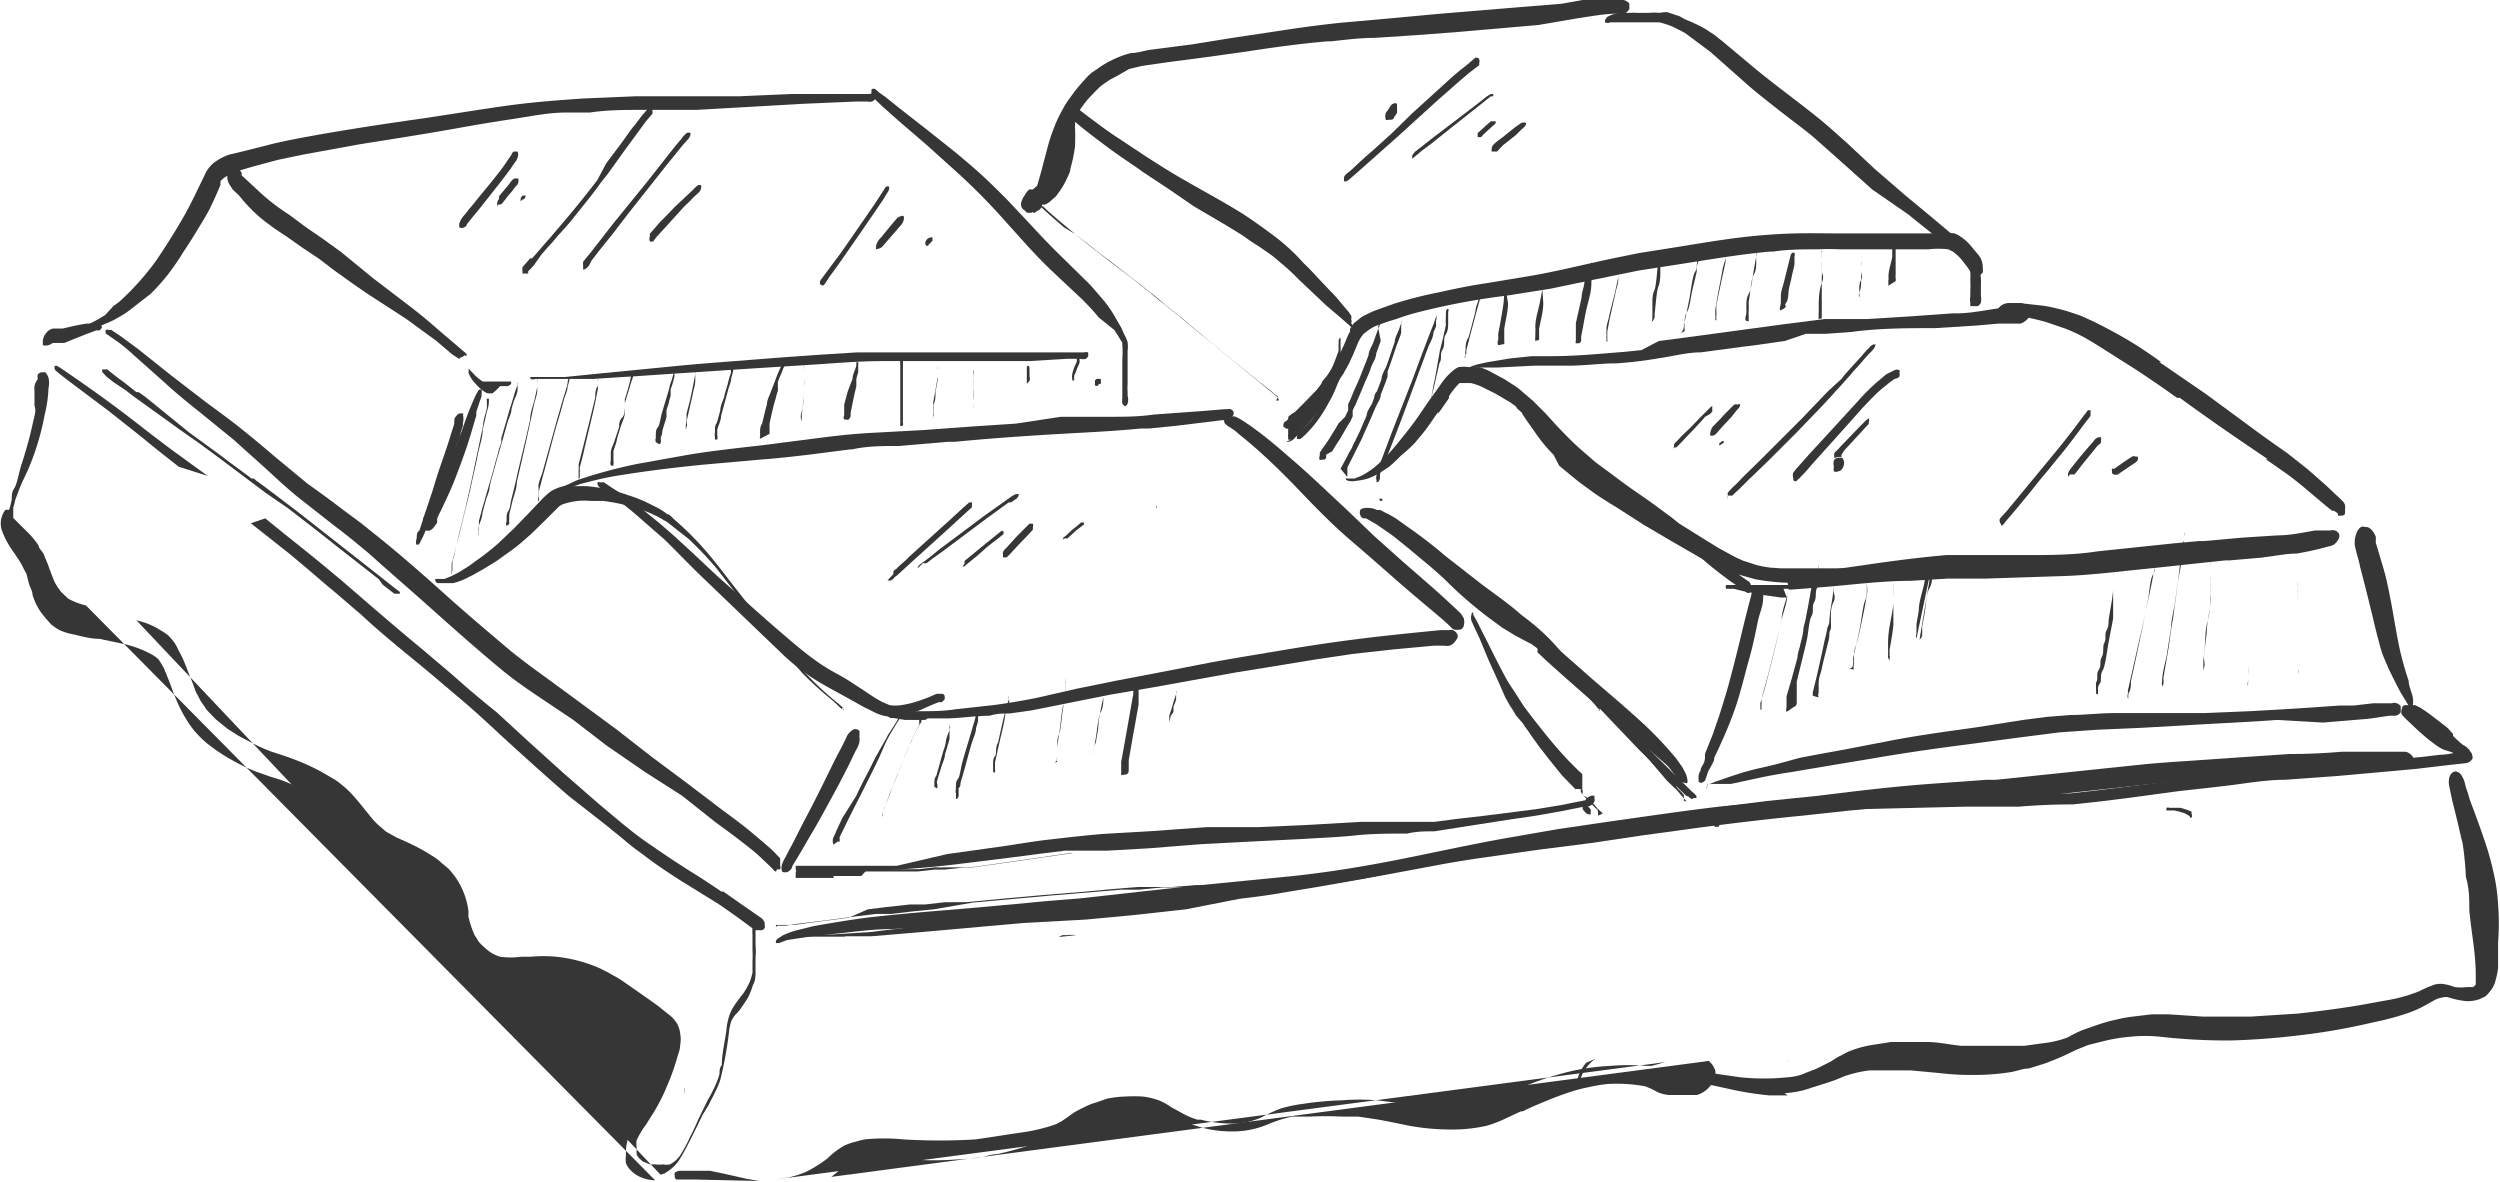<svg id="f02c8a57-c665-4909-a231-cc58a4ff8572" data-name="Calque 1" xmlns="http://www.w3.org/2000/svg" viewBox="0 0 65.98 31.19"><defs><style>.f7166220-6fbb-497e-83f7-781930147a2d{fill:#363636;}</style></defs><path class="f7166220-6fbb-497e-83f7-781930147a2d" d="M22.3,24.72H22l-.33,0-.34,0-.16,0,0,0-.08,0a.1.1,0,0,1,0,0,0,0,0,0,1,0-.06.09.09,0,0,1,.14,0h0l0,0,.21,0H22l.95-.06h0l1.32-.16,1.32-.15c.89-.1,1.78-.22,2.67-.29l1.27-.1,1.21-.14L32,23.46h0c.47,0,.93-.09,1.4-.15s.87-.12,1.3-.19l1.3-.22,1.32-.25c.43-.09.85-.17,1.28-.24l1.41-.23L41.2,22l1.36-.22,1.36-.24,1.36-.22c.45-.07.9-.12,1.35-.18L48,21c.73-.09,1.46-.18,2.2-.25s1.48-.11,2.22-.17h-.06l.27,0h.05l2.39-.25,1.34-.14c.46-.05.92-.08,1.38-.11l1.29-.09,1.34-.09q.69,0,1.38-.06c.43,0,.87,0,1.3,0h.39a.27.27,0,0,1,.12.06.28.28,0,0,1,.1.14c0,.1,0,.19-.12.25a.25.25,0,0,1-.09,0H62c-.9,0-1.8.09-2.69.17l-2.07.18-1.27.14-1.38.15-1.31.14-.33,0-.17,0h-.09l-.15,0-1.25.1-1.23.1-1.32.13-1.3.14c-.91.09-1.82.2-2.72.32l-1.39.19-1.34.2-1.34.17-1.33.19q-.66.09-1.32.21l-1.34.25c-.87.16-1.75.32-2.63.46-.43.08-.87.14-1.31.19L31.29,24l-1.36.15-1.28.12L27,24.36h0l-2.69.24L23,24.71H22.3Z"/><path class="f7166220-6fbb-497e-83f7-781930147a2d" d="M19,23.55l0,0Zm-.05,0h0ZM1.63,9.74h0ZM7,13.68l.48.39c.63.5,1.25,1,1.86,1.53s1.24,1.07,1.87,1.59c.3.26.61.51.9.77s.64.55,1,.84l.86.79.93.84.92.8c.3.25.6.51.91.75s.42.3.63.45l0,0,.43.29.42.27c.28.17.56.36.83.54h0l.05,0h0l.47.33.42.29.1.07a.26.26,0,0,1,.1.13.17.17,0,0,1,0,.07.08.08,0,0,1,0,.07.1.1,0,0,1-.09.06h0l-.09,0-.07,0,0,0-.18-.13c-.25-.19-.51-.37-.77-.55l-1-.62c-.35-.22-.69-.45-1-.69-.17-.12-.33-.24-.48-.37s-.3-.24-.45-.37L15,21c-.61-.53-1.22-1.08-1.82-1.63-.29-.27-.57-.53-.87-.79l-.92-.78c-.62-.52-1.24-1-1.86-1.58-.31-.26-.61-.53-.93-.79L8.1,15l-.48-.4-1-.79M4.72,12.32c-.32-.25-.64-.5-.95-.76l-.91-.72-1-.75-.26-.2L1.49,9.8a.18.18,0,0,1-.05-.07s0-.06,0-.07h0a.09.09,0,0,1,.07,0l.1.06h0c.66.45,1.31.91,1.94,1.4l.49.38.49.37.95.69"/><path class="f7166220-6fbb-497e-83f7-781930147a2d" d="M20.48,23c-.05,0-.08-.07-.12-.1l-.21-.2a4.32,4.32,0,0,0-.39-.34c-.29-.23-.59-.45-.89-.67L18,21,17,20.36l-1-.69L15.13,19l-1-.67c-.31-.21-.62-.43-.91-.67-.59-.49-1.17-1-1.75-1.52s-1.14-1-1.73-1.53c-.3-.25-.6-.5-.91-.73l-.93-.73c-.3-.24-.58-.5-.86-.76l-.88-.79-.91-.74c-.3-.24-.6-.48-.88-.74l-.82-.73a4.82,4.82,0,0,0-.43-.36l-.23-.16-.1-.07a.36.36,0,0,1,0-.09h0a.08.08,0,0,1,.08,0l0,0,.07,0,.24.16.45.33.44.35.45.36.91.7c.31.23.63.46.93.7s.6.49.89.74l.86.71c.32.23.64.46.95.7l.46.34.45.36c.61.49,1.19,1,1.78,1.53s1.15,1,1.74,1.5c.3.24.61.47.93.7l.94.69.91.67.95.74.9.67.92.7c.3.22.6.44.88.68l.4.34c.06.06.13.12.19.19l.08.08,0,.08s0,.08,0,.12a.11.11,0,0,1,0,.09.13.13,0,0,1-.08,0Z"/><path class="f7166220-6fbb-497e-83f7-781930147a2d" d="M28.13,22.6h0Zm-4.72.15h0Zm-.68.37H22.3l-.49,0-.42,0-.21,0h-.1S21,23,21,22.93l0-.08s0,0,.08,0h.14l.32,0h1.25l.62,0,.26,0h0L25,22.54l1.36-.19c.44-.06.87-.14,1.31-.19s.95-.11,1.43-.15l1.38-.08.66-.05.71-.05,1.35,0,1.34-.06,1.38-.08,1.38,0,.56,0,.61-.08.7-.08,1.34-.17.68-.11.65-.13A.29.29,0,0,1,42,21l.08,0s0,0,0,.07a.11.11,0,0,1,0,.08.18.18,0,0,1-.05.07.21.21,0,0,1-.1.06l-.08,0-.65.13-.68.12-.68.1-1.35.21-.63.1c-.24,0-.48,0-.72.06-.46,0-.92,0-1.39.05s-.88.06-1.32.09l-1.4.07-1.34.07-1.39.11-1.07.06-.57,0-.54,0-.66.08-.68.09-1.38.17a23.91,23.91,0,0,1-2.54.19Z"/><path class="f7166220-6fbb-497e-83f7-781930147a2d" d="M54.32,19.34h0Zm-9.27,1.48a0,0,0,0,1,0,0,.09.09,0,0,1,0-.07l0-.06.08,0,.14-.06.18-.06.26-.09.31-.1.3-.08.52-.12L47.5,20l.53-.1.66-.12,1.19-.23c.77-.15,1.55-.25,2.32-.36L53.4,19l.62-.08.63-.05c.38,0,.76-.05,1.14-.05l1.22,0,1.16,0,1.2-.05,1.22-.07,1.17-.08.36,0,.52-.06.29,0,.14,0h.06a.16.16,0,0,1,.12,0,.21.21,0,0,1,.11.08c0,.05,0,.11,0,.16a.22.22,0,0,1-.14.09l-.16,0-.55.08-1.2.1L60.1,19c-.79.06-1.58.09-2.37.14l-1.24.07-1.15.05-1,.07-1.17.15-1.2.16c-.78.1-1.56.21-2.33.34l-1.26.21-1.19.2c-.34.05-.68.12-1,.19l-.51.11-.21,0-.17,0-.09,0a.8.8,0,0,1-.15,0Z"/><path class="f7166220-6fbb-497e-83f7-781930147a2d" d="M61.56,20.32h0Zm3.4-.75Zm-3.67.74s0,0,0-.07,0,0,0-.06l.06-.05a.15.15,0,0,1,.09,0l.52-.05L63,20l.76,0,.72-.05.3,0,.12,0h0l-.2-.1-.22-.07a1.32,1.32,0,0,1-.25-.16c-.13-.09-.25-.2-.38-.31l-.38-.36-.08-.09a.19.19,0,0,1,0-.15s0-.09.09-.1h.11l.07,0,.08,0,.14.07a4.15,4.15,0,0,1,.34.24l.3.23a.74.74,0,0,1,.13.12l.09.1,0,.05a2.73,2.73,0,0,0,.25.23l.1.06.09.09a.21.21,0,0,1,0,.13.12.12,0,0,1-.07.1L65,20a4.54,4.54,0,0,1-.51.09l-.26,0-.3,0-.48,0-1.86.13h-.2A.11.11,0,0,1,61.29,20.31Z"/><path class="f7166220-6fbb-497e-83f7-781930147a2d" d="M1.13,9.11l0,0V9a0,0,0,0,1,0,0h0V9a.43.43,0,0,1,.05-.16l.07-.09a.36.36,0,0,1,.15-.08l.13,0,.13,0c.21-.05.42-.1.63-.13l.14,0a.27.27,0,0,1,.2,0,.17.17,0,0,1,.06.11v0h0s0,0,0,0l-.06.07-.09,0-.27.1-.57.23-.13,0-.07,0-.11,0h0A.28.28,0,0,1,1.13,9.11Z"/><path class="f7166220-6fbb-497e-83f7-781930147a2d" d="M.19,13.42h0Z"/><polygon class="f7166220-6fbb-497e-83f7-781930147a2d" points="0.25 13.59 0.26 13.59 0.25 13.59 0.25 13.59"/><polygon class="f7166220-6fbb-497e-83f7-781930147a2d" points="0.25 13.59 0.25 13.59 0.25 13.59 0.25 13.59 0.25 13.59"/><polygon class="f7166220-6fbb-497e-83f7-781930147a2d" points="0.25 13.6 0.25 13.59 0.25 13.59 0.25 13.6"/><path class="f7166220-6fbb-497e-83f7-781930147a2d" d="M.25,13.61Z"/><path class="f7166220-6fbb-497e-83f7-781930147a2d" d="M.25,13.63h0Z"/><path class="f7166220-6fbb-497e-83f7-781930147a2d" d="M.26,13.65h0Z"/><path class="f7166220-6fbb-497e-83f7-781930147a2d" d="M.31,13.74v0Z"/><path class="f7166220-6fbb-497e-83f7-781930147a2d" d="M1.56,15.66l0,0Z"/><path class="f7166220-6fbb-497e-83f7-781930147a2d" d="M1.64,15.77l0,0Z"/><path class="f7166220-6fbb-497e-83f7-781930147a2d" d="M3.26,17h0Z"/><path class="f7166220-6fbb-497e-83f7-781930147a2d" d="M4.36,17.71h0Z"/><path class="f7166220-6fbb-497e-83f7-781930147a2d" d="M19.86,25.16v0Z"/><path class="f7166220-6fbb-497e-83f7-781930147a2d" d="M15,25.89h0Z"/><polygon class="f7166220-6fbb-497e-83f7-781930147a2d" points="17.44 27.57 17.44 27.57 17.44 27.57 17.44 27.57"/><path class="f7166220-6fbb-497e-83f7-781930147a2d" d="M19,28.23h0Z"/><path class="f7166220-6fbb-497e-83f7-781930147a2d" d="M17.29,31.15a1,1,0,0,1-.35-.07.8.8,0,0,1-.32-.22.54.54,0,0,1-.1-.16.64.64,0,0,1,0-.2,1.27,1.27,0,0,1,.05-.43,1.36,1.36,0,0,1,.13-.3.64.64,0,0,1,.08-.14l.18-.33c.06-.12.12-.25.17-.37a5.29,5.29,0,0,0,.28-1c0-.14,0-.27.05-.41l-.18-.16-.19-.16-.36-.33-.42-.35-.35-.25c-.09,0-.17-.11-.26-.15a3.14,3.14,0,0,0-.68-.28,4.29,4.29,0,0,0-.62-.14c-.23,0-.45-.06-.68-.08a1.75,1.75,0,0,1-.46-.05L13,25.54a.59.59,0,0,1-.17-.1,1.79,1.79,0,0,1-.36-.31,1.25,1.25,0,0,1-.21-.35l-.08-.18-.09-.3L12,24a2,2,0,0,0-.09-.26l-.09-.16-.11-.14a2.83,2.83,0,0,0-.37-.32,4.59,4.59,0,0,0-.57-.32l-.32-.12-.29-.12a2.8,2.8,0,0,1-.34-.21,3,3,0,0,1-.26-.22,2.62,2.62,0,0,1-.22-.25l-.22-.26c-.08-.08-.15-.16-.23-.23a1.64,1.64,0,0,0-.26-.2l-.11-.08L8.38,21l-.31-.15-.64-.26-.32-.1-.34-.12a4.85,4.85,0,0,1-.61-.29,4.54,4.54,0,0,1-.63-.41,2.1,2.1,0,0,1-.27-.24,2.34,2.34,0,0,1-.25-.3,3.61,3.61,0,0,1-.36-.67c-.09-.21-.16-.43-.25-.64a.37.37,0,0,0-.05-.11l0,.07,0-.09a1.69,1.69,0,0,0-.17-.29A.86.86,0,0,0,4,17.27,2.85,2.85,0,0,0,3.29,17l-.67-.14c-.22,0-.44-.06-.65-.11a1.69,1.69,0,0,1-.4-.12,1.7,1.7,0,0,1-.22-.15l-.16-.18-.11-.14a1.64,1.64,0,0,1-.16-.29l-.06-.16c0-.11-.07-.21-.1-.32L.7,15.15.62,15a1.69,1.69,0,0,0-.17-.29c-.06-.1-.14-.2-.2-.3A2.18,2.18,0,0,1,.05,14a.58.58,0,0,1,0-.37.56.56,0,0,1,.09-.17.19.19,0,0,1,.1,0h0a2.86,2.86,0,0,0,.07-.28c0-.1,0-.2.07-.3s.12-.42.19-.63.13-.42.19-.64.1-.42.15-.63,0-.21,0-.31,0-.24,0-.36a.48.48,0,0,1,0-.12A.49.49,0,0,1,1,10,.18.18,0,0,1,1,9.88s.07-.07.11-.05a.15.15,0,0,1,.09,0,.39.39,0,0,1,.08.14.61.61,0,0,1,0,.27,3.28,3.28,0,0,1-.1.7A6.68,6.68,0,0,1,.78,12.3c-.08.2-.18.38-.26.58L.4,13.2a1.05,1.05,0,0,1-.05.19l0,.08,0,.07,0,0h0v0a.43.43,0,0,0,0,.05l0,.08.32.32a2.3,2.3,0,0,1,.35.41c0,.07.09.14.13.22l.12.29c.05.15.11.3.17.45l.07.12.1.14h0l.19.18a1.91,1.91,0,0,0,.47.18"/><path class="f7166220-6fbb-497e-83f7-781930147a2d" d="M3.6,16.37l.18.05a1.85,1.85,0,0,1,.45.21,1.53,1.53,0,0,1,.21.14,1.63,1.63,0,0,1,.17.2,1.74,1.74,0,0,1,.1.19,2.64,2.64,0,0,1,.18.38c.05.11.08.22.13.33s.1.26.15.39l.12.23.17.25.23.24.32.26.24.15c.11.07.22.12.33.18a4.34,4.34,0,0,0,.62.28c.22.07.44.14.66.23a5.31,5.31,0,0,1,.64.3l.36.21a3.17,3.17,0,0,1,.34.28c.21.21.38.44.57.67a2.09,2.09,0,0,0,.2.22l.22.19.27.15.31.14a5.15,5.15,0,0,1,.61.33,1.46,1.46,0,0,1,.28.21l.18.15a2.43,2.43,0,0,1,.2.25,2,2,0,0,1,.32.84.75.75,0,0,1,0,.16,2.81,2.81,0,0,0,.16.49l.12.19a1.93,1.93,0,0,0,.3.27,1,1,0,0,0,.26.12,2.09,2.09,0,0,0,.56,0H14a3.82,3.82,0,0,1,.68,0,3.83,3.83,0,0,1,1.16.31l.2.1.14.08a2.61,2.61,0,0,1,.28.17l.63.44.28.2.26.21a.88.88,0,0,1,.23.24.66.66,0,0,1,.09.27.87.87,0,0,1,0,.32c0,.11-.05.22-.08.33a5.49,5.49,0,0,1-.24.68,5,5,0,0,1-.36.73l-.22.35a2.22,2.22,0,0,0-.25.42.75.75,0,0,0,0,.16c0,.05,0,.1,0,.16a.07.07,0,0,1,0,.05v0l.06.09.1.09.19.08.15,0a.67.67,0,0,0,.2,0,.39.39,0,0,0,.18,0,.66.66,0,0,0,.17-.12l.09-.1a4.3,4.3,0,0,0,.28-.52c.08-.15.15-.31.22-.47l.24-.49a3.58,3.58,0,0,0,.24-.48,1.72,1.72,0,0,0,.07-.21c0-.08,0-.16.06-.23,0-.3.08-.61.12-.91a1.86,1.86,0,0,1,.06-.34,1.08,1.08,0,0,1,.13-.29c.08-.13.18-.25.27-.37a2.69,2.69,0,0,0,.16-.29,2.17,2.17,0,0,0,.07-.24c0-.1,0-.2,0-.31a2.61,2.61,0,0,0,0-.28h0c0-.14,0-.27,0-.41a1.1,1.1,0,0,1,0-.18c0-.06,0-.14.08-.17h0c0,.05,0,.09,0,.14s0,.11,0,.16,0,.21,0,.31a1.87,1.87,0,0,1,0,.34c0,.12,0,.24,0,.36s0,.25-.07.37a1.89,1.89,0,0,1-.13.33c-.06.1-.13.2-.2.3s-.12.13-.17.2a.75.75,0,0,0-.07.12,1.94,1.94,0,0,0-.05.2,10.31,10.31,0,0,1-.24,1.35,2.52,2.52,0,0,1-.14.33c-.05.11-.11.21-.16.32l-.17.28-.14.29c-.1.2-.2.41-.31.61a3,3,0,0,1-.21.35,1.12,1.12,0,0,1-.28.25.36.36,0,0,1-.17.07"/><path class="f7166220-6fbb-497e-83f7-781930147a2d" d="M40.24,29.38h0Z"/><path class="f7166220-6fbb-497e-83f7-781930147a2d" d="M40.46,29.28l0,0Z"/><path class="f7166220-6fbb-497e-83f7-781930147a2d" d="M20.45,31.13l.34-.05a2.66,2.66,0,0,0,.5-.16,3.77,3.77,0,0,0,.54-.34,2.24,2.24,0,0,1,.46-.35,1.76,1.76,0,0,1,.3-.1,2.1,2.1,0,0,1,.24-.06,5.13,5.13,0,0,1,1,0,15.54,15.54,0,0,0,1.93,0h0l1.11-.17a4.7,4.7,0,0,0,1-.23l.15-.08.19-.13a1.72,1.72,0,0,1,.37-.22,1.69,1.69,0,0,1,.37-.15L29.2,29a2.73,2.73,0,0,1,.49-.06,3.7,3.7,0,0,1,.47,0,1.85,1.85,0,0,1,.45.11,1.78,1.78,0,0,1,.3.17l.22.12a2.18,2.18,0,0,0,.47.21l.09,0a3.44,3.44,0,0,0,1,.1,2,2,0,0,0,.6-.16,4.13,4.13,0,0,1,.53-.24,3.86,3.86,0,0,1,.59-.12,8.09,8.09,0,0,1,1-.09,5.91,5.91,0,0,1,.94,0l.94.12a6.42,6.42,0,0,0,1.16,0l.32,0,.32-.08A1.63,1.63,0,0,0,39.4,29l.33-.14.18-.08h0a.09.09,0,0,1,.07,0,8.11,8.11,0,0,1,1.53-.52,6.2,6.2,0,0,1,1-.13,5.78,5.78,0,0,1,.93,0h.15l.36-.1"/><path class="f7166220-6fbb-497e-83f7-781930147a2d" d="M18.34,31.13l-.2,0H18s-.1,0-.14,0h0a.08.08,0,0,1-.05-.1.11.11,0,0,1,0-.08.26.26,0,0,1,.12-.05l.16,0h.33c.1,0,.21,0,.32,0l.34.07.62.14.34.06"/><path class="f7166220-6fbb-497e-83f7-781930147a2d" d="M45.1,28a1.09,1.09,0,0,1,.1.11l.06.11a.34.34,0,0,1,0,.2.6.6,0,0,1-.14.26.69.69,0,0,1-.34.22l-.13,0h-.1l-.24,0-.15,0h-.11a1,1,0,0,1-.29-.07l-.19-.1-.15-.06a4.12,4.12,0,0,0-1-.06,4,4,0,0,0-.48.08,4.07,4.07,0,0,0-.5.13c-.34.11-.67.25-1,.39l-.15.07h0l0,0h0l0,0h0l-.1.05-.11,0,.06,0-.47.22a3.16,3.16,0,0,1-.43.16,4.16,4.16,0,0,1-1,.1,6.25,6.25,0,0,1-1-.09c-.31-.06-.61-.13-.92-.18l-.47-.07-.43,0a8.14,8.14,0,0,0-.86,0l-.23,0-.23,0a3.55,3.55,0,0,0-.63.2,2.37,2.37,0,0,1-1,.19,2.88,2.88,0,0,1-1.12-.23,3.61,3.61,0,0,1-.44-.22l-.23-.13-.28-.1a3.3,3.3,0,0,0-.83,0,2.6,2.6,0,0,0-.72.17,3.3,3.3,0,0,0-.41.23c-.11.08-.22.18-.34.26a4,4,0,0,1-.88.37,9.21,9.21,0,0,1-.9.25c-.16,0-.32.07-.49.09a5.48,5.48,0,0,1-.57.05,8.15,8.15,0,0,1-1.21,0,8.47,8.47,0,0,0-1.13-.06,3.15,3.15,0,0,0-.44.11,1.79,1.79,0,0,0-.28.2l-.26.21"/><path class="f7166220-6fbb-497e-83f7-781930147a2d" d="M65.37,26v0Zm-.81.34h0Zm-3.93.55h0ZM47.18,28.91l-.48,0a8.48,8.48,0,0,1-.88-.13l-.69-.15-.36-.08a.2.2,0,0,1-.13-.06s-.06-.08,0-.11a.13.13,0,0,1,.13-.05l.17,0,.28,0,.7.1a6,6,0,0,0,1.27,0,1.31,1.31,0,0,0,.48-.12l.26-.1.38-.19.19-.12.27-.14a2.83,2.83,0,0,1,.63-.18l.51-.08.46,0,.48,0c.3,0,.6.07.9.1l.84,0c.28,0,.56,0,.84,0l.59-.08a2.61,2.61,0,0,0,.55-.14,3.37,3.37,0,0,1,.38-.19l.43-.15a4.12,4.12,0,0,1,.47-.13,3.39,3.39,0,0,1,.44-.08l.5-.06h.45l.9.06c.42,0,.84,0,1.26,0l1.25-.08c.54-.06,1.08-.13,1.62-.22l.83-.15a4,4,0,0,0,.75-.22,3.12,3.12,0,0,1,.42-.18.63.63,0,0,1,.27,0,1.09,1.09,0,0,1,.24.07,1.27,1.27,0,0,0,.34,0l.15,0,0,0a.23.23,0,0,0,.07-.07.08.08,0,0,1,0,0l0-.09c0-.06,0-.11,0-.17,0-.57-.12-1.13-.17-1.7,0-.29,0-.58-.09-.87A8.55,8.55,0,0,0,65,22.3a1.6,1.6,0,0,0-.05-.21l0,.09a1.16,1.16,0,0,0,0-.18l0,.09c-.06-.28-.13-.56-.2-.84s-.07-.33-.11-.5a.55.55,0,0,1,0-.22.34.34,0,0,1,.06-.12s.07-.06.12-.05a.25.25,0,0,1,.12.07.66.66,0,0,1,.12.27,1.42,1.42,0,0,0,.07.22,3,3,0,0,0,.13.39c.1.27.2.54.29.81a7.25,7.25,0,0,1,.26.91,4.86,4.86,0,0,1,.12.84,6.69,6.69,0,0,1,0,1c0,.15,0,.3,0,.45l0,.23a2.45,2.45,0,0,1-.08.37.7.7,0,0,1-.13.24.86.86,0,0,1-.13.14l-.15.07a.92.92,0,0,1-.37.05,2.36,2.36,0,0,1-.46-.1.25.25,0,0,0-.12,0,.83.83,0,0,0-.21.06l-.36.2a3,3,0,0,1-.41.17,7,7,0,0,1-.87.23,16.5,16.5,0,0,1-1.84.33c-.63.08-1.26.13-1.9.15A15.84,15.84,0,0,1,57,27.36a3.86,3.86,0,0,0-.76,0,4.45,4.45,0,0,0-.73.12l-.4.1-.32.13-.4.19-.4.16-.45.14c-.14,0-.29.06-.44.09a6,6,0,0,1-1,.08,7,7,0,0,1-.92-.05l-.75-.07-.32,0h-.39l-.38,0a3.2,3.2,0,0,0-.68.16,3.61,3.61,0,0,1-.42.16l-.44.14a2.42,2.42,0,0,1-.7.14Z"/><path class="f7166220-6fbb-497e-83f7-781930147a2d" d="M44.83,20.61v0h0Zm0,0v-.05a.28.28,0,0,1,0-.09.29.29,0,0,1,.05-.13c0-.08.07-.15.1-.23L45,20a.49.49,0,0,1,0-.11v0h0l.2-.5.18-.52c.11-.35.22-.7.31-1.06.19-.7.34-1.41.53-2.1a.43.43,0,0,1,.05-.16c0-.05.09-.11.15-.11s.1.11.11.16a.68.68,0,0,1,0,.21c0,.19-.09.37-.13.56s-.14.69-.23,1-.19.73-.3,1.09-.24.68-.38,1c-.08.18-.16.36-.25.54l0,0,0,.06a2.49,2.49,0,0,1-.15.28L45,20.6a.17.17,0,0,1-.11.06A.09.09,0,0,1,44.83,20.63Z"/><path class="f7166220-6fbb-497e-83f7-781930147a2d" d="M57.91,14.15h0Zm.18,0h0Zm2-.16h0ZM47.18,15.29Zm0,.1s0-.06,0-.09.09-.09.15-.11l.13,0,.23-.05c.18,0,.37-.06.55-.09l1.05-.15c.69-.1,1.38-.19,2.08-.25l1.07,0,1,0c.64,0,1.28,0,1.93-.1l2-.21.66-.06h.14l1-.09.93-.06c.33,0,.66-.07,1-.13l.24,0,.1,0h.06a.23.23,0,0,1,.12,0,.17.17,0,0,1,.11.09.14.14,0,0,1,0,.11.43.43,0,0,1-.13.17.34.34,0,0,1-.14.05,8,8,0,0,1-.85.19c-.29,0-.59.07-.89.1h.05l-.93.08h.06l-.17,0h0l-2.07.22c-.7.07-1.41.16-2.11.19l-2.14.07-1,0-1,.06c-.71,0-1.42.09-2.12.15l-1,.08h-.08Z"/><path class="f7166220-6fbb-497e-83f7-781930147a2d" d="M63,17.61l0,0v0Zm.65,1.21a.11.11,0,0,1,0-.06v0l-.12-.2-.17-.28c-.11-.2-.21-.41-.31-.61l-.15-.35a3,3,0,0,1-.1-.32c-.06-.23-.12-.45-.17-.68-.11-.45-.22-.9-.34-1.35a3,3,0,0,0-.08-.32l-.06-.24a.7.7,0,0,1,.07-.4.29.29,0,0,1,.09-.1.14.14,0,0,1,.11,0h.06a.33.33,0,0,1,.1.06.62.62,0,0,1,.12.19.94.94,0,0,1,0,.16l.05.16c.06.21.13.43.19.65s.12.53.17.79.14.83.23,1.24a8.19,8.19,0,0,0,.23.81c0,.14.08.29.11.44a.78.78,0,0,1,0,.21.57.57,0,0,1,0,.18v0s0,.06,0,.06Z"/><path class="f7166220-6fbb-497e-83f7-781930147a2d" d="M41.58,20.83l-.35-.36-.34-.42-.28-.36c-.09-.13-.19-.26-.28-.4a2.43,2.43,0,0,1-.14-.2L40,18.87a1.76,1.76,0,0,0-.14-.23l-.13-.23L39.55,18l-.21-.46c-.1-.22-.19-.45-.29-.69l-.16-.34-.06-.14a.28.28,0,0,1,0-.12s0-.09.05-.09,0,0,0,0,0,0,0,.06l.06.11a1.74,1.74,0,0,1,.1.19l.22.43c.15.31.31.62.47.92.07.13.15.25.23.37l.25.39c.19.26.39.51.59.76s.41.49.63.72l.17.17.07.07.09.08s0,0,0,.07a.16.16,0,0,1,0,.07s0,0,0,.07,0,.14,0,.18a.24.24,0,0,1-.13,0A.26.26,0,0,1,41.58,20.83Z"/><path class="f7166220-6fbb-497e-83f7-781930147a2d" d="M20.64,23a.31.31,0,0,1,0-.19.89.89,0,0,1,.08-.17c.06-.11.11-.22.17-.32l.31-.61c.23-.43.45-.87.67-1.32.1-.2.2-.41.31-.61l.15-.3a.38.38,0,0,1,.14-.19.14.14,0,0,1,.21,0,.57.57,0,0,1,0,.14.47.47,0,0,1,0,.16.64.64,0,0,1-.09.21l-.15.31c-.1.21-.21.41-.31.61l-.36.66c-.11.2-.22.4-.34.6s-.23.4-.35.6l-.17.28c0,.06-.07.13-.14.16l-.08,0A.08.08,0,0,1,20.64,23Z"/><path class="f7166220-6fbb-497e-83f7-781930147a2d" d="M19.67,16h0Zm-.07-.08h0Zm2.62,2.8L22,18.51a9.61,9.61,0,0,1-.82-.74l-.74-.85c-.24-.28-.46-.56-.69-.84a.76.76,0,0,1-.08-.11h0v0h0l-.07-.08h0L18.91,15a9.09,9.09,0,0,0-.74-.78L17.89,14l-.28-.22-.24-.14-.26-.12-.25-.09-.27-.08a5.1,5.1,0,0,0-.68-.13l-.33,0a1.71,1.71,0,0,0-.32,0,1.87,1.87,0,0,0-.41.09.41.41,0,0,0-.11.07l-.35.35-.38.37c-.15.13-.29.26-.45.38l-.46.33-.36.22-.18.1a1.4,1.4,0,0,1-.17.09,1.75,1.75,0,0,1-.43.17l-.22,0h-.07s-.09,0-.12,0-.08-.07-.06-.11a.1.1,0,0,1,0,0l.11,0,.13,0,.17-.07a2.68,2.68,0,0,0,.33-.18,3.62,3.62,0,0,0,.32-.22,6.65,6.65,0,0,0,.59-.46l.4-.38.38-.39.37-.39a2.29,2.29,0,0,1,.23-.21,1,1,0,0,1,.37-.15l.17,0h.4a4.21,4.21,0,0,1,1.12.24,3.59,3.59,0,0,1,.51.2l.24.12a1.67,1.67,0,0,1,.28.18c.07,0,.13.1.2.15l.22.2a8.07,8.07,0,0,1,.75.8c.24.29.46.59.69.88s.45.57.68.86l.26.33h0c.24.28.48.57.73.85a9.33,9.33,0,0,0,.78.76l.23.19.1.09,0,0,0,0s0,0,0,0l0,.05v0l0,0h0C22.3,18.75,22.25,18.7,22.22,18.68Z"/><path class="f7166220-6fbb-497e-83f7-781930147a2d" d="M24.42,19l-.54,0-.3-.05-.07,0a.12.12,0,0,1-.08-.06l0-.05h0a.14.14,0,0,1,.15-.07l.22,0h.47c.32,0,.63,0,.94-.05l1.08-.12c.36-.05.71-.11,1.06-.18l1.05-.24,1.08-.22,1.05-.2,1.08-.21c.71-.14,1.41-.25,2.12-.37s1.43-.23,2.15-.32,1.43-.16,2.14-.23l.13,0h.1a.19.19,0,0,1,.1,0,.25.25,0,0,1,.12.13.13.13,0,0,1,0,.06h0a.33.33,0,0,1-.06.1.3.3,0,0,1-.15.12.36.36,0,0,1-.15,0l-.26,0-1.08.1-1.08.12-1,.15-2.15.35-2.16.39-1.06.18-1.05.21-1.05.21-.57.08c-.17,0-.35,0-.53.06-.36,0-.73.06-1.1.07h-.54Z"/><path class="f7166220-6fbb-497e-83f7-781930147a2d" d="M14.65,12.93Zm3.94-.64h0Zm3.95-.4h0Zm7.66-.56h0ZM14.68,13l0,0h0v0a.2.2,0,0,1,.11-.13l.28-.12a1.48,1.48,0,0,1,.29-.12l.28-.09c.41-.12.83-.23,1.25-.31l1.23-.22c.4-.07.81-.12,1.22-.17s.83-.09,1.25-.15l1.25-.16c.41-.05.82-.09,1.24-.11l1.29-.07,1.23-.09,1.21-.08L28,11l1.24,0c.41,0,.81,0,1.22-.06l1.25-.09.6-.05h.08a.14.14,0,0,1,.09,0,.13.13,0,0,1,.07.06.1.1,0,0,1,0,.09.25.25,0,0,1-.16.14h-.14l-1.23.15-.7.07h0l-.22,0c-.8.08-1.62.11-2.43.16s-1.65.11-2.47.19l-.22,0h.05l-1.3.11c-.42,0-.83,0-1.24.09h-.05L21.35,12c-.43.05-.86.1-1.29.13l-1.46.13h0c-.82.08-1.64.18-2.46.32-.27.05-.54.12-.81.19l-.38.13-.09,0-.09,0h0A.11.11,0,0,1,14.68,13Z"/><path class="f7166220-6fbb-497e-83f7-781930147a2d" d="M38.34,16.6q-.18-.18-.36-.33l-.76-.64c-.51-.44-1-.88-1.54-1.34s-1-.94-1.45-1.41-1-1-1.53-1.42a1.25,1.25,0,0,0-.19-.15l-.11-.07s0,0-.07-.06a.13.13,0,0,1,.05-.19s.06,0,.09,0l.12,0a1.55,1.55,0,0,1,.22.12l.21.14.23.17c.26.2.51.41.76.63.52.44,1,.91,1.51,1.38l.74.71.76.68.77.67q.36.32.72.66l.05.05.07.11a.38.38,0,0,1,0,.21.13.13,0,0,1-.14.1h0A.26.26,0,0,1,38.34,16.6Z"/><path class="f7166220-6fbb-497e-83f7-781930147a2d" d="M11,14.39c-.05-.07,0-.16,0-.22s0-.12.07-.17l.12-.37.23-.69c.07-.24.15-.49.23-.72s.16-.46.23-.69.08-.24.11-.36l0-.09v0a.2.2,0,0,1,.06-.11.16.16,0,0,1,.08-.06s.06,0,.09,0,0,0,0,.05a.41.41,0,0,1,0,.19.24.24,0,0,0,0,.08l-.06.18c0,.11-.07.23-.11.34-.16.48-.33,1-.5,1.42l-.24.64c-.05.12-.09.23-.14.34l-.07.14a.35.35,0,0,1-.05.08.08.08,0,0,1-.06,0A.05.05,0,0,1,11,14.39Z"/><path class="f7166220-6fbb-497e-83f7-781930147a2d" d="M14.13,10A.17.17,0,0,1,14,10s0,0,0,0,0,0,0,0a.1.1,0,0,1,0-.05s.1,0,.15,0h.25l.5,0h0l1-.1.92-.09c.64-.06,1.28-.13,1.93-.18l1.92-.15,1-.07.95-.06c.65,0,1.3,0,2,0l1.89,0h1l.95,0h.15a.25.25,0,0,1,.11,0l0,0s0,0,0,.06,0,0,0,0l0,.05-.06.06a.25.25,0,0,1-.14,0h-.13l-.23,0-1,.06H25.24l-.94,0-1,0c-.65,0-1.3.06-1.95.1l-1.89.12-1.95.13L15.67,10,14.8,10h-.67Z"/><path class="f7166220-6fbb-497e-83f7-781930147a2d" d="M1.57,8.84h0a.11.11,0,0,1,.06-.09l.1,0,.12,0,.38-.14a4.21,4.21,0,0,0,.55-.3L3,8.07a1.55,1.55,0,0,0,.24-.19,7.08,7.08,0,0,0,.88-1c.25-.37.49-.75.71-1.13.11-.19.21-.39.31-.59l.29-.6a.82.82,0,0,1,.31-.33,1.47,1.47,0,0,1,.31-.15L6.39,4l.71-.18c.44-.11.89-.19,1.33-.27.92-.16,1.84-.3,2.77-.43l1.36-.21c.46-.07.92-.14,1.38-.19s1-.09,1.44-.12l1.41-.06,1.4,0h.69l.65,0,1.39-.06,1.46,0h.56a.18.18,0,0,1,.1,0s.05,0,.05.08a.07.07,0,0,1,0,.06.16.16,0,0,1-.08.06.22.22,0,0,1-.11,0h-.32l-1.39.06-1.4.08-1.41.08-1.42,0c-.46,0-.93,0-1.39.07l-.63,0c-.47,0-.93.1-1.4.17s-.89.14-1.34.22c-.93.17-1.85.31-2.78.46L8,4.08l-.67.14-.67.18-.27.08-.18.06-.13.06a1.18,1.18,0,0,0-.19.11l-.07.07a.69.69,0,0,0,0,.1c-.09.21-.18.42-.28.62s-.23.4-.35.6-.23.37-.35.55a6.58,6.58,0,0,1-.42.61,5.35,5.35,0,0,1-.45.5L3.66,8l-.27.21a2.29,2.29,0,0,1-.29.18,1.77,1.77,0,0,1-.31.15l-.33.15-.33.11L2,8.84l-.16,0-.17,0h0A.11.11,0,0,1,1.57,8.84Z"/><path class="f7166220-6fbb-497e-83f7-781930147a2d" d="M29.47,9.06l0,0v0h0Zm.25,1.67a.16.16,0,0,1-.1-.08.75.75,0,0,1,0-.16s0-.09,0-.13,0-.27,0-.41l0-.45a2.69,2.69,0,0,0,0-.4.14.14,0,0,1,0-.06s-.07-.1-.1-.16l-.11-.17L29,8.38h0a6,6,0,0,0-.6-.63l-.66-.62c-.22-.21-.43-.43-.64-.66l-.63-.7a16.44,16.44,0,0,0-1.32-1.32l-.7-.63-.71-.61-.45-.4-.22-.21L23,2.51a.36.36,0,0,1,0-.09s0,0,0-.06a.09.09,0,0,1,.11,0l.09.08.17.12.36.29.73.57.73.58c.24.2.48.4.71.61s.46.44.68.66l.63.67c.21.23.42.45.64.67l.65.64c.1.1.21.2.31.31l.32.37a3.09,3.09,0,0,1,.26.37l.22.38a1.11,1.11,0,0,0,.07.16,1.08,1.08,0,0,1,.08.19,1,1,0,0,1,0,.24c0,.14,0,.29,0,.44l0,.42a1.49,1.49,0,0,0,0,.21s0,.07,0,.11a.34.34,0,0,1,0,.2.1.1,0,0,1-.08.07Z"/><path class="f7166220-6fbb-497e-83f7-781930147a2d" d="M6.46,4.65h0Zm4.31,3.83h0Zm1.55,1Zm-.19,0-.2-.13L11.52,9l-.78-.57-.09-.06-.88-.57c-.32-.21-.62-.43-.93-.65l-.42-.32L8,6.55l-.44-.31c-.15-.1-.31-.2-.45-.31a3.53,3.53,0,0,1-.41-.34,4,4,0,0,1-.39-.43L6.14,5l-.07-.11A.38.38,0,0,1,6,4.64c0-.07,0-.18.07-.22a.22.22,0,0,1,.16,0,.5.5,0,0,1,.15.14.18.18,0,0,0,0,.07L6.78,5a5.2,5.2,0,0,0,.43.37c.14.11.29.21.44.31L8.08,6l.45.31L9,6.65l.83.68.89.68c.28.21.55.43.82.67l.47.4.22.19a.27.27,0,0,1,.1.11l0,0h0a.13.13,0,0,1-.07,0h0S12.17,9.45,12.13,9.44Z"/><path class="f7166220-6fbb-497e-83f7-781930147a2d" d="M44.4,20.65Zm0,0h0a.18.18,0,0,1-.07,0,.15.15,0,0,0-.06-.09A3,3,0,0,0,44,20.2l-.37-.32c-.25-.22-.5-.44-.76-.65l-.78-.66-.75-.66-.37-.33-.21-.19-.08-.08-.1-.09a.18.18,0,0,1,0-.07.69.69,0,0,1,0-.13v-.09s0,0,0,0a.12.12,0,0,1,0-.07.15.15,0,0,1,.13,0l.07,0,.1.07.37.31.76.67.78.67c.25.22.5.44.74.67a10.27,10.27,0,0,1,.71.77l.12.17a1,1,0,0,1,.1.17.53.53,0,0,1,.07.2.2.2,0,0,1,0,.11l0,0Z"/><path class="f7166220-6fbb-497e-83f7-781930147a2d" d="M46.14,15.44h0Zm-8.42-4.86,0,0Zm.5-.07h0Zm0,0v0h0Zm-.61.22.05-.08,0,0Zm8.57,4.92-.06,0-.1-.07-.38-.26c-.24-.18-.48-.36-.7-.56l-.61-.54L44,13.94a3.55,3.55,0,0,0-.31-.23h0l-.17-.12,0,0-.37-.25,0,0-.76-.52-.38-.27-.39-.31a6,6,0,0,1-.65-.58l-.65-.63-.27-.24L40,10.72l-.14-.1-.39-.23-.22-.11-.12-.06a1.63,1.63,0,0,0-.31-.11l-.14,0-.11,0-.05,0a1.87,1.87,0,0,0-.28.35h0l0,.05v0l-.23.33,0,0a.35.35,0,0,0-.05.08l0-.05-.06.08,0,0c-.09.13-.18.27-.28.4s-.19.23-.28.34A3.26,3.26,0,0,1,37,12c-.11.11-.22.22-.34.32l-.26.17a2,2,0,0,1-.3.14,1.55,1.55,0,0,1-.31.06.45.45,0,0,1-.2,0s-.06,0-.08-.06h0a.09.09,0,0,1,.06,0h0l.07,0,.11,0,.15-.06a1.38,1.38,0,0,0,.24-.14,1.84,1.84,0,0,0,.22-.17,5,5,0,0,0,.54-.58c.18-.22.35-.43.51-.66l0,0,.24-.35h0l.09-.13v0l.26-.36a1.81,1.81,0,0,1,.28-.34l.07-.06a.67.67,0,0,1,.14-.09.9.9,0,0,1,.28,0l.15,0,.13,0a2.18,2.18,0,0,1,.23.09l.43.23.17.11.11.07.12.09.35.3.08.08.07.07.17.17.31.34c.21.22.41.43.64.63l.38.33.34.25c.24.18.49.37.74.54s.53.37.78.56a2.88,2.88,0,0,1,.34.27l.35.3.35.32.35.31q.19.16.39.3a3.91,3.91,0,0,0,.41.3h0l0,0s0,0,0,0a.19.19,0,0,1,.05.1s0,0,0,0h-.07Z"/><path class="f7166220-6fbb-497e-83f7-781930147a2d" d="M38.47,10Zm.06,0h0Zm-.05,0h0Zm0,.07h0Zm0,0h0Zm0,0a.08.08,0,0,1,0-.08c0-.11.09-.18.18-.24a1.79,1.79,0,0,1,.32-.13l.27-.06.6-.1.58-.06.52,0c.62,0,1.24-.06,1.87-.11l.5-.05L43.78,9l1.06-.14,2.22-.3,1.1-.14.6,0,.53,0,1.12-.07,1.13-.08h.1c.36,0,.73-.08,1.09-.13L53,8h.32a.23.23,0,0,1,.17.08.25.25,0,0,1,.1.18.31.31,0,0,1-.09.17.45.45,0,0,1-.17.11l-.13,0H53l-.25,0-.57.05-1.1.07c-.73,0-1.47,0-2.21.1l-.68.05h0l-.53,0L47.1,9c-.36.05-.73.11-1.1.15l-1.12.15c-.36,0-.71.1-1.07.15a10.94,10.94,0,0,1-1.15.14c-.38,0-.77.05-1.15.06l-1,0-1,.05-.28,0-.27,0a1.33,1.33,0,0,0-.34.1l-.07,0h0a.08.08,0,0,0,0,0h0Z"/><path class="f7166220-6fbb-497e-83f7-781930147a2d" d="M57.49,10.46h0Zm-.08-.05,0,0Zm-.29-.85,0,0ZM57,9.48h0Zm4.7,4.07-.1-.07-.05,0-.14-.11-.5-.42c-.16-.14-.34-.28-.51-.41l-.6-.42.05,0-.1-.07,0,0c-.74-.5-1.47-1-2.22-1.55l-.07,0,0,0,0,0h0l-.09-.06h0l-.21-.15,0,0c-.36-.25-.71-.49-1.08-.72S55.37,9.11,55,8.9a4.52,4.52,0,0,0-.5-.23L54,8.5h0c-.21-.06-.43-.11-.64-.15L53,8.29h-.09a.28.28,0,0,1-.11,0s-.07-.09-.06-.13a.2.2,0,0,1,.08-.1A.35.35,0,0,1,53,8h.31l.63.07a5,5,0,0,1,.67.16l.3.1.31.14q.47.23.9.48c.29.17.57.36.84.55h0l0,0,0,0,.08.06-.05,0,.08.05h0l1.15.79,1.06.78c.36.27.73.53,1.1.79l.53.42.49.43.22.21.13.12.06.06a.25.25,0,0,1,.08.12.43.43,0,0,1,0,.12s0,.09,0,.11a.12.12,0,0,1-.07.05H61.7Z"/><path class="f7166220-6fbb-497e-83f7-781930147a2d" d="M35,10Zm1.2-1.34ZM36,8.77h0ZM35.54,9V9Zm.24,0h0Zm-1.91,2.26Zm0,0,0,0h0c0-.07,0-.11.09-.16l.16-.17.3-.3.33-.34.13-.17c0-.06.09-.13.14-.2h0l0,0h0l.15-.23.13-.23c.08-.16.15-.31.22-.47a1.28,1.28,0,0,1,.11-.24l0-.07.1-.15.14-.11a.56.56,0,0,1,.15-.1l.23-.11.25-.09.31-.11A11.1,11.1,0,0,1,38,7.71c.4-.09.79-.17,1.19-.23l1.15-.19c.78-.13,1.54-.33,2.32-.49l.59-.12.57-.09L45,6.4c.39-.06.78-.12,1.17-.16s.81-.07,1.21-.08.78,0,1.17,0l.58,0,.58,0c.39,0,.78,0,1.16,0l.29,0h.27a.42.42,0,0,1,.15,0,.56.56,0,0,1,.17.09,1.21,1.21,0,0,1,.24.21l.21.25a.86.86,0,0,1,.07.1.55.55,0,0,1,.06.26.53.53,0,0,1,0,.12.27.27,0,0,1-.08.07.23.23,0,0,1-.14,0c-.06,0-.1-.09-.14-.14a.86.86,0,0,0-.07-.1l-.14-.18a1.42,1.42,0,0,0-.22-.2l-.12-.06a2.26,2.26,0,0,0-.52,0l-.58,0c-.39,0-.78,0-1.18,0-.19,0-.38,0-.58,0a5.61,5.61,0,0,0-.58,0c-.39,0-.79,0-1.18.06h-.09c-.77.07-1.54.2-2.3.32l-1.16.18-1.13.23-1.2.25-1.14.18a18.7,18.7,0,0,0-2.35.44,5.58,5.58,0,0,0-.58.18,5.66,5.66,0,0,0-.58.2,1.43,1.43,0,0,0-.24.16.3.3,0,0,0-.08.08,1.05,1.05,0,0,0-.12.21l-.11.27-.12.26-.15.27-.17.25a3.08,3.08,0,0,1-.37.44c-.15.14-.3.28-.46.41l-.27.21-.12.09a.19.19,0,0,1-.1.05Z"/><path class="f7166220-6fbb-497e-83f7-781930147a2d" d="M33.26,6.5l0,0h0ZM29.45,3.63h0Zm6.28,5-.07,0-.09-.08L35.4,8.4,35,8.06l-.72-.68a5.45,5.45,0,0,0-.5-.46,2.88,2.88,0,0,0-.27-.22l-.29-.2h0l0,0h0c-.15-.09-.29-.19-.43-.29l-.44-.27-.85-.5L30.86,5l-.71-.47,0,0-.08-.06,0,0c-.29-.2-.58-.39-.86-.6s-.56-.42-.82-.64a.81.81,0,0,1-.16-.16.27.27,0,0,1,0-.17.09.09,0,0,1,0-.07.09.09,0,0,1,.06,0c.1,0,.18.05.25.11l.17.13c.23.17.45.34.69.5l.83.55c.28.18.56.36.85.53.58.34,1.17.65,1.73,1,.29.19.58.4.86.61a5.36,5.36,0,0,1,.74.69c.12.11.23.23.34.35l.35.37a3.73,3.73,0,0,1,.32.36l.18.21.06.09,0,0a.17.17,0,0,1,0,.1.12.12,0,0,1,0,.1Z"/><path class="f7166220-6fbb-497e-83f7-781930147a2d" d="M41.21.1h0Zm-6.1,1h0ZM28,4c0,.16-.09.33-.14.49l-.06.18a.91.91,0,0,0,.11-.22,3.09,3.09,0,0,0,.18-.59l0-.2ZM27.3,5.62a.1.1,0,0,1-.08-.1.2.2,0,0,1,0-.11c0-.08.05-.16.08-.24s.05-.16.07-.25.1-.34.14-.51l.14-.53a4.66,4.66,0,0,1,.16-.49,3.38,3.38,0,0,1,.24-.51,2.26,2.26,0,0,1,.16-.26l.17-.23c.11-.14.23-.27.34-.39l.09-.08L29,1.79a2.33,2.33,0,0,1,.34-.2,2.42,2.42,0,0,1,.51-.19c.18,0,.36-.07.54-.09l1.08-.14L32.52,1,33.59.84C34.3.73,35,.63,35.73.57l1.12-.1,1.07-.1L40.09.19,41.21.1,41.77,0l.54,0h.53A.26.26,0,0,1,43,.09a.56.56,0,0,1,0,.08v0a.25.25,0,0,1,0,.07.34.34,0,0,1-.12.12l-.09,0h-.08c-.36,0-.71.07-1.06.12L40.6.66,38.41.85,37.34.93,36.27,1c-.38,0-.76.05-1.13.09h-.09c-.72.06-1.44.16-2.15.27l-1,.14-.53.07-.54.07-.69.1-.34.08L29.49,2l-.19.1a2.83,2.83,0,0,0-.28.2l-.14.14-.17.18c-.1.12-.18.24-.27.36L28.37,3l0,.08a2.44,2.44,0,0,1,0,.27,4.78,4.78,0,0,1,0,.53,3.86,3.86,0,0,1-.12.57c0,.09-.06.19-.1.28A2.39,2.39,0,0,1,28,5l-.13.18-.16.14a.39.39,0,0,1-.14.08l-.07,0,0,0,0,.06s-.07.1-.12.1Z"/><path class="f7166220-6fbb-497e-83f7-781930147a2d" d="M52,7.42h0Zm0,.65a.73.73,0,0,1,0-.09.36.36,0,0,1,0-.15s0,0,0-.07l0-.08a2.64,2.64,0,0,0,0-.29,1.36,1.36,0,0,0,0-.2l0-.14-.1-.15-.15-.15-.2-.15-.39-.3-.81-.65L49.41,5l-.77-.69-.8-.71c-.28-.23-.57-.44-.85-.66s-.55-.43-.81-.65l-.79-.7-.25-.22-.24-.18L44.47.87,44.16.71A2.53,2.53,0,0,0,43.8.59l-.16,0-.13,0-.25,0h-.53l-.23,0a.17.17,0,0,1-.14,0s0,0,0-.05,0,0,0,0v0a.19.19,0,0,1,.11-.12,1,1,0,0,1,.25-.08l.27,0a2.25,2.25,0,0,1,.26,0h.27a1.24,1.24,0,0,1,.27,0A1.31,1.31,0,0,1,44,.32l.33.11.14.08A4.09,4.09,0,0,1,45,.76l.23.15.23.18.8.67c.54.45,1.11.86,1.66,1.3.28.22.54.46.8.69l.77.72.8.69.82.68.39.33c.13.11.26.21.38.33l.18.21a1.83,1.83,0,0,1,.13.24,1.26,1.26,0,0,1,.09.54c0,.1,0,.2,0,.3a.65.65,0,0,1,0,.2.24.24,0,0,1-.08.09H52Z"/><path class="f7166220-6fbb-497e-83f7-781930147a2d" d="M27.69,4.47v0Zm-.06.08h0Zm-.59,1a.18.18,0,0,1-.09-.2A.75.75,0,0,1,27,5.22l.07-.11A.73.73,0,0,1,27.16,5l.06,0,0,0A.27.27,0,0,1,27.26,5l0,0a2.45,2.45,0,0,0,.44-.47h0l0,0a1.72,1.72,0,0,0,.2-.38L28,3.78c0-.06,0-.12,0-.19a.36.36,0,0,1,0-.09s0-.07.08,0a.14.14,0,0,1,.06.12v.17a1.35,1.35,0,0,1,0,.29,2.46,2.46,0,0,1-.07.29,1.42,1.42,0,0,1-.1.29,2.62,2.62,0,0,1-.3.51c-.06.08-.13.15-.2.23l-.09.09a.88.88,0,0,1-.15.12.28.28,0,0,1-.13,0Z"/><path class="f7166220-6fbb-497e-83f7-781930147a2d" d="M34.08,11.6a.13.13,0,0,1-.08,0,.09.09,0,0,1,0-.06h0v0a.14.14,0,0,1,0-.09.3.3,0,0,1,0-.1.2.2,0,0,1,0-.08.21.21,0,0,1,0-.06l.08-.09.36-.38c.15-.17.3-.35.44-.54s.12-.19.18-.3.1-.2.14-.3.09-.23.13-.35a1.21,1.21,0,0,1,0-.18l0-.09a.1.1,0,0,1,.05-.07,0,0,0,0,1,0,0s0,.09,0,.15v.12a2.56,2.56,0,0,1,0,.27,2,2,0,0,1,0,.24c0,.08-.05.15-.07.23a4.83,4.83,0,0,1-.23.52,3.58,3.58,0,0,1-.31.45,3.9,3.9,0,0,1-.33.38l-.16.18-.1.1a.32.32,0,0,1-.17.11h-.07Z"/><path class="f7166220-6fbb-497e-83f7-781930147a2d" d="M13,10.38l-.13,0a.39.39,0,0,1-.11-.06.93.93,0,0,1-.18-.16,1.15,1.15,0,0,1-.14-.17.91.91,0,0,1-.07-.14.13.13,0,0,1,0-.06.11.11,0,0,1,0-.06l0,0h0l0,0h0l.17.18a1.56,1.56,0,0,0,.2.16l.08,0,.09,0,.16,0h.33l.09,0,0,0v.06l0,0a.18.18,0,0,1-.09.06h-.2A1.67,1.67,0,0,1,13,10.38Z"/><path class="f7166220-6fbb-497e-83f7-781930147a2d" d="M23.43,18.91a1.21,1.21,0,0,1-.31-.09l-.24-.12c-.15-.07-.29-.16-.44-.24-.3-.17-.6-.32-.89-.5a5.67,5.67,0,0,1-.83-.63L20,16.64l-1.5-1.44c-.25-.24-.49-.49-.73-.73s-.24-.24-.37-.35L17,13.77c-.21-.19-.43-.37-.65-.54L16,13l-.17-.13a.18.18,0,0,1-.06-.09s0,0,0-.05a.07.07,0,0,1,.06,0s.08,0,.11,0l.22.15c.15.09.29.19.43.29s.28.2.41.31l.42.34.4.35.37.34.77.72c.5.44,1,.9,1.51,1.34.35.3.7.61,1.08.88s.58.34.86.52l.43.28a4.21,4.21,0,0,0,.45.28l.19.08a1.06,1.06,0,0,0,.31,0,2.81,2.81,0,0,0,.48-.12l.22-.08.23-.1.09,0,.07,0a.12.12,0,0,1,.05.05.38.38,0,0,1,0,.1l-.07.07-.08,0-.13.05-.23.1a2.07,2.07,0,0,1-.8.21Z"/><path class="f7166220-6fbb-497e-83f7-781930147a2d" d="M47.16,15.77H47l-.42-.06L46,15.6l-.24-.06-.13,0s-.06,0-.07,0a.09.09,0,0,1,0-.1l0,0,.06,0H46l.43,0,.4,0h.61l.38-.06-.65,0a5.7,5.7,0,0,1-.83-.09l-.22-.06-.21-.06-.09,0-.08,0-.21-.09-.35-.19-.36-.2-.71-.41-.73-.43-.7-.45c-.23-.14-.46-.28-.68-.44l-.34-.25-.16-.13-.17-.14-.18-.15L41,12a3.89,3.89,0,0,1-.48-.58l-.24-.34-.1-.15,0,0a.2.2,0,0,1,0-.11.09.09,0,0,1,0-.07s0-.08.06-.09a.16.16,0,0,1,.15.08l.07.09.16.23.28.36c.1.11.2.23.31.33l.16.13.28.22c.19.15.39.29.59.43l.33.22.34.21.7.44.71.42.69.43.34.21.31.17.17.09.18.08.34.11a2.66,2.66,0,0,0,.37.07L47,15l.41,0,.42,0,.42,0c.14,0,.27,0,.4,0l.12,0,0,0a.09.09,0,0,1,0,.06.28.28,0,0,1,0,.09.43.43,0,0,1,0,.07l-.09.05-.06,0-.1,0a2.77,2.77,0,0,1-.41.12l-.4.09c-.14,0-.27.05-.41.06h-.23Z"/><path class="f7166220-6fbb-497e-83f7-781930147a2d" d="M27.13,28.09Zm-.25.14h0Zm0,0h0Zm0,.07h0Zm.45.24Zm-.07,0h0Z"/><path class="f7166220-6fbb-497e-83f7-781930147a2d" d="M17.87,25.4h0Zm-.72.15h0Zm.25.6Zm0,0Z"/><path class="f7166220-6fbb-497e-83f7-781930147a2d" d="M18.43,27.41Zm0,0h0Z"/><path class="f7166220-6fbb-497e-83f7-781930147a2d" d="M18.06,28.69Zm0,0h0Zm0,0h0Zm0,0v0Zm0,0v0Zm0,.11a.19.19,0,0,1,0,.08s0-.07,0-.11v-.08a.06.06,0,0,1,0,0v0h0s0,0,0,0v0h0A.44.44,0,0,1,18.06,28.87Z"/><path class="f7166220-6fbb-497e-83f7-781930147a2d" d="M15.18,24.9h0Zm.37.13v0Zm0,.17Zm0,0h0Z"/><path class="f7166220-6fbb-497e-83f7-781930147a2d" d="M13.64,24.61Z"/><path class="f7166220-6fbb-497e-83f7-781930147a2d" d="M15.38,22.71h0Z"/><path class="f7166220-6fbb-497e-83f7-781930147a2d" d="M9.35,18.32h0Z"/><path class="f7166220-6fbb-497e-83f7-781930147a2d" d="M38.12,24.42h0Z"/><path class="f7166220-6fbb-497e-83f7-781930147a2d" d="M44,22.87h0Zm-.45.06Zm0,0h0Zm0,0v0h0Z"/><path class="f7166220-6fbb-497e-83f7-781930147a2d" d="M27.94,24.73l.1-.05.13,0a.93.93,0,0,1,.23,0"/><path class="f7166220-6fbb-497e-83f7-781930147a2d" d="M41.93,28.1h0Zm.18-.16a.93.93,0,0,0-.18.16,1.19,1.19,0,0,0-.16.23l-.06.14,0,.05a.09.09,0,0,1-.07.05h0a.05.05,0,0,1,0,0h0v-.07a.17.17,0,0,1,0-.05h0a1.22,1.22,0,0,1,.07-.17,1.14,1.14,0,0,1,.15-.23"/><path class="f7166220-6fbb-497e-83f7-781930147a2d" d="M47.22,28a.09.09,0,0,1-.06,0s0,0,0,0"/><path class="f7166220-6fbb-497e-83f7-781930147a2d" d="M52.41,22.22h0Z"/><path class="f7166220-6fbb-497e-83f7-781930147a2d" d="M53,27.42h0Z"/><path class="f7166220-6fbb-497e-83f7-781930147a2d" d="M57.6,21.43h0Zm0,0h0Zm.19.11h0l0,0-.12-.07a1.82,1.82,0,0,0-.29-.08l-.12,0s-.06,0-.08,0a.1.1,0,0,1,0-.07h0l0,0a.08.08,0,0,1,.07,0h.09l.2,0a1.76,1.76,0,0,1,.3.1l0,0s0,0,0,.06a.12.12,0,0,1,0,.1H57.8Z"/><path class="f7166220-6fbb-497e-83f7-781930147a2d" d="M63,21.4v0Zm0,.18h0Z"/><path class="f7166220-6fbb-497e-83f7-781930147a2d" d="M44.66,21.09a.23.23,0,0,1-.1-.07L44.5,21l-.26-.25-.49-.48-.51-.5-1-1.05-1-1-.06-.06,0,0a.25.25,0,0,1,0-.07.13.13,0,0,1,0-.06s0,0,0,0h.11l0,0s0,0,.05.05l.18.17.25.25.51.51.5.51.48.49c.34.35.69.68,1,1l.26.25.11.11.08.07.06.06a.05.05,0,0,0,0,0,.13.13,0,0,1,0,.06s0,0,0,0,0,0,0,0h-.07Z"/><path class="f7166220-6fbb-497e-83f7-781930147a2d" d="M45.25,21.81a.08.08,0,0,1,0-.07.11.11,0,0,1,0-.08.07.07,0,0,1,.06,0,.07.07,0,0,1,.06,0,.19.19,0,0,1,0,.08.31.31,0,0,1,0,.08s0,0-.06,0A.06.06,0,0,1,45.25,21.81Z"/><path class="f7166220-6fbb-497e-83f7-781930147a2d" d="M44.51,21.15h0l0,0v0L44.38,21l-.12-.14L44,20.61l-.47-.55-.23-.26-.23-.26L43,19.41l-.13-.15L42.6,19l-.24-.25-.12-.13-.1-.11-.26-.3a2.73,2.73,0,0,0-.23-.25.46.46,0,0,0-.07-.07l-.1-.11,0,0,0,0,0,0s0,0,0-.05v0h.07l0,0,0,0,0,0,.06.06.13.14.13.13.12.15.1.11.1.12.16.17c.17.18.33.36.5.53l.24.27.24.27c.31.35.61.7.91,1.06,0,.06.09.11.13.16l.07.08,0,.05a.08.08,0,0,1,0,.05v.06h0Z"/><path class="f7166220-6fbb-497e-83f7-781930147a2d" d="M42.3,21.47h0s0,0-.06-.06l-.08-.07a1.54,1.54,0,0,0-.17-.19l-.07-.08L41.8,21l-.08-.1,0-.05,0,0v0a.06.06,0,0,1,0,0s0-.06.05,0l0,0,0,0,0,0,0,.05h0l0,.07.07.08a.6.6,0,0,0,.08.08l.17.18.08.07,0,.05a.17.17,0,0,1,0,.1h0Z"/><path class="f7166220-6fbb-497e-83f7-781930147a2d" d="M41.84,21.44l-.07-.08,0-.05a.08.08,0,0,1,0,0,.13.13,0,0,1,0-.06.07.07,0,0,1,0-.05h.05l0,0a.14.14,0,0,1,.08.07l.08.09a.31.31,0,0,1,0,.08.07.07,0,0,1,0,.05s0,0,0,0A.14.14,0,0,1,41.84,21.44Z"/><path class="f7166220-6fbb-497e-83f7-781930147a2d" d="M11.92,15.17l0,0a.22.22,0,0,1,0-.08V15l0-.08c0-.06,0-.12.05-.18l.15-.67q.18-.71.33-1.41l.3-1.43c0-.15.07-.31.1-.46l0-.11,0-.08a.14.14,0,0,1,0-.06l.05,0h0l0,0a.13.13,0,0,1,0,.06v0a.08.08,0,0,1,0,.05s0,0,0,0l0,0c0,.11-.05.21-.07.32l-.09.39c0,.22-.09.44-.13.66s-.11.5-.16.74-.11.48-.17.71c-.11.46-.22.91-.34,1.36,0,.06,0,.11,0,.17v.07l0,0a.05.05,0,0,1,0,0Z"/><path class="f7166220-6fbb-497e-83f7-781930147a2d" d="M13.67,10.67h0Zm-.24.5h0Zm-.11.4Zm-.68,2.56a.11.11,0,0,1,0-.11l0-.09,0-.18.09-.34c.07-.23.13-.46.2-.69s.11-.38.16-.58a2,2,0,0,0,.07-.26l.07-.2,0-.12.06-.2.06-.2c.05-.18.1-.36.16-.54h0l.09-.3.06-.17s0-.05,0-.06h0a.08.08,0,0,1,0,.07s0,0,0,.05l0,0a.64.64,0,0,0,0,.07c0,.1-.06.2-.1.31l-.06.2h0c0,.11-.06.22-.1.34v0l-.21.74c-.07.23-.13.46-.19.68a2.81,2.81,0,0,0-.08.31c0,.11-.07.24-.1.35l-.09.34c0,.12-.07.24-.1.36l0,.09s0,0,0,0l0,0h0Z"/><path class="f7166220-6fbb-497e-83f7-781930147a2d" d="M13.37,13.88a.11.11,0,0,1,0-.11l0-.09c0-.07,0-.13.05-.2s.05-.21.08-.32.12-.48.17-.72c.11-.46.22-.91.32-1.36,0-.2.09-.39.13-.59l.06-.28,0-.13a.15.15,0,0,1,0-.07l0,0h0v0a.41.41,0,0,1,0,.11l0,.17c0,.12-.05.24-.08.36l-.15.7c-.1.45-.2.91-.31,1.37,0,.19-.09.38-.13.57s-.05.19-.07.29l0,.12a.24.24,0,0,0,0,.08l0,.05a.07.07,0,0,1,0,0Z"/><path class="f7166220-6fbb-497e-83f7-781930147a2d" d="M14.21,13.23a.17.17,0,0,1,0-.12.31.31,0,0,0,0-.08,1.05,1.05,0,0,0,0-.19c0-.11.06-.23.1-.35l.39-1.41.18-.62a3.37,3.37,0,0,0,.1-.34s0-.11.05-.17v0l0,0,0,0h0a0,0,0,0,1,0,0,.06.06,0,0,1,0,.06,0,0,0,0,1,0,0,1.05,1.05,0,0,1-.05.19c0,.12-.07.24-.1.36s-.12.44-.19.66c-.13.47-.25.94-.38,1.41l-.09.34a.83.83,0,0,0,0,.15.76.76,0,0,1,0,.11.08.08,0,0,1,0,0h0Z"/><path class="f7166220-6fbb-497e-83f7-781930147a2d" d="M15.27,12.64s0,0,0-.05v-.07s0-.06,0-.09a1,1,0,0,0,0-.17l.09-.35c.06-.23.11-.45.17-.68l.18-.74c0-.1,0-.21.07-.31l0-.17a.29.29,0,0,1,0-.1l0,0s0,0,0,0,0,0,0,.07a.14.14,0,0,1,0,.09l0,.19-.06.31c-.05.25-.11.49-.17.74s-.11.46-.16.69l-.09.34a.83.83,0,0,1,0,.15l0,.12,0,0,0,0h0Z"/><path class="f7166220-6fbb-497e-83f7-781930147a2d" d="M16.3,12h0Zm0-.13h0Zm.05-.15Zm.25-.86h0Zm-.07,0h0v0h0Zm.12-.13h0Zm-.05-.1h0Zm0,0Zm0,0h0Zm0,0Zm.07,0h0Zm0,0h0Zm-.27.91h0Zm-.28.74a.17.17,0,0,1,0-.12l0-.09,0-.12v0c0-.11.07-.21.1-.32l.12-.36h0c0-.08,0-.16.08-.25s.05-.16.07-.24h0v0h0l0-.07h0l0-.1v0l0-.07h0v0h0c.05-.16.1-.33.14-.49s0-.16.08-.25V9.83l0-.07,0,0h0v0a.15.15,0,0,1,0,.07l0,.07c0,.08-.05.16-.07.25l-.15.49v0s0,.06,0,.09h0l0,.08h0l0,.08h0v0h0c0,.12-.07.25-.11.37l-.09.3a1.05,1.05,0,0,1-.05.19h0l-.05.15h0l0,.13h0v0h0l0,.13a.19.19,0,0,1,0,.08l0,.05h-.05Z"/><path class="f7166220-6fbb-497e-83f7-781930147a2d" d="M17.75,10Zm-.44,1.67a.16.16,0,0,1,0-.12.29.29,0,0,1,0-.09c0-.06,0-.12.05-.18s.07-.23.1-.35l.21-.7c0-.08.05-.16.07-.24h0l.06-.22,0-.06s0-.05,0-.07l0,0s0,0,0,0,0,0,0,.06a.24.24,0,0,1,0,.08c0,.06,0,.11,0,.16a3.37,3.37,0,0,1-.1.34l0,.17a1.05,1.05,0,0,0-.05.19l-.06.18c0,.06,0,.12,0,.17s-.07.23-.1.35,0,.12-.05.19l0,.08a.14.14,0,0,1,0,.06s0,.05-.05.05h0Z"/><path class="f7166220-6fbb-497e-83f7-781930147a2d" d="M18.12,11.31c-.05-.06,0-.14,0-.21s0-.12,0-.19l.09-.34c.05-.24.1-.47.14-.7l0-.12,0-.05,0,0,0,.05a.25.25,0,0,1,0,.12l0,.17c0,.13-.05.25-.07.38l-.15.66,0,.11c0,.06,0,.12-.09.15h0Z"/><path class="f7166220-6fbb-497e-83f7-781930147a2d" d="M18.87,11.55s0,0,0,0a.3.3,0,0,1,0-.13l0-.08c0-.06,0-.12.05-.18l.09-.33c0-.11.06-.23.1-.35a3,3,0,0,1,.09-.32,3,3,0,0,1,.09-.32c0-.06,0-.12,0-.17v0s0,0,0-.06,0,0,.06,0,0,.05,0,.07a.36.36,0,0,1,0,.1,1.33,1.33,0,0,1-.05.19c0,.1-.05.2-.08.31l-.19.7c0,.12-.07.24-.1.36l0,.15a.21.21,0,0,1,0,.11s0,0-.06,0Z"/><path class="f7166220-6fbb-497e-83f7-781930147a2d" d="M34.83,12.14h0a.14.14,0,0,1,0-.11.35.35,0,0,0,0-.08l.08-.12c.06-.09.13-.18.19-.28l.16-.26.07-.12L35.5,11l.08-.17,0-.05,0-.11c.05-.1.09-.2.13-.3s.11-.24.16-.36l.13-.33.06-.15.06-.16c0-.11.09-.23.13-.35l.12-.33.06-.15,0-.08a.46.46,0,0,1,0-.09s0,0,0,0h0s0,0,0,0v.05l0,.05-.06.15L36.44,9l-.12.33c0,.13-.1.25-.14.38s-.09.23-.14.34l-.12.29-.15.35a1,1,0,0,0-.07.15l0,.09,0,.06-.07.15a1.4,1.4,0,0,0-.1.16l-.18.31c-.07.1-.13.2-.19.3L35,12a.43.43,0,0,1,0,.07s0,.06-.08.06Z"/><path class="f7166220-6fbb-497e-83f7-781930147a2d" d="M35.49,12.14Zm0,0h0v0Zm.13,0h0ZM35.55,12h0Zm0,.15Zm0,0h0Zm-.17.22h0v0h0a.08.08,0,0,0,0,0l0,0,0,0,.06-.11h0v0h0l0,0h0l0,0h0v0h0c.05-.1.11-.19.15-.29l.09-.15a.89.89,0,0,1,.08-.17l.09-.19a1,1,0,0,0,.07-.15l.15-.35c0-.1.09-.21.14-.31l.06-.16s0-.1.07-.16l.12-.32c0-.12.09-.24.14-.37l.21-.62c0-.1.07-.21.11-.32l.06-.17a.18.18,0,0,1,0-.07h0a.15.15,0,0,1,0,.07.32.32,0,0,1,0,.09s0,.1,0,.15-.07.21-.11.32-.16.48-.25.72a1.12,1.12,0,0,1,0,.13l-.06.17-.12.31c0,.12-.1.23-.14.34l-.15.35-.15.33-.06.14-.07.14-.31.62h0l0,0h0l0,.06h0l0,.06,0,.05s0,0,0,.08h0l0,0h0Z"/><path class="f7166220-6fbb-497e-83f7-781930147a2d" d="M36.33,12.67a.17.17,0,0,1,0-.12l0-.09.07-.17.13-.34.25-.66.51-1.3c.18-.49.37-1,.55-1.45l.06-.18,0,0s0,0,0-.05l0,0h0a.21.21,0,0,1,0,.15l0,.15a1.11,1.11,0,0,1-.07.16c0,.14-.09.27-.14.4l-.23.62c-.17.47-.35.95-.53,1.43l-.24.62-.27.67,0,.1s0,.11-.09.12h0Z"/><path class="f7166220-6fbb-497e-83f7-781930147a2d" d="M38.32,8.17Zm-.7,3a.17.17,0,0,1,0-.14c0-.11,0-.22.08-.33s.11-.47.17-.7L38,9.26c.06-.23.11-.45.16-.68a1.55,1.55,0,0,1,0-.23l0-.11s0-.08.06-.09h0a.08.08,0,0,1,0,.08s0,.06,0,.09l0,.19c0,.11,0,.22-.07.33s0,.26-.08.39,0,.23-.08.35l-.15.66c-.06.23-.11.47-.17.7l0,.07v.06a.14.14,0,0,1,0,.06l0,0h-.05Z"/><path class="f7166220-6fbb-497e-83f7-781930147a2d" d="M39.17,7.85Zm-.49,1.58a.19.19,0,0,1,0-.07.25.25,0,0,1,0-.12c0-.11,0-.23.08-.34l.18-.68c0-.1.05-.2.08-.3a1.21,1.21,0,0,0,0-.18.18.18,0,0,1,0-.07s0,0,.05,0a.08.08,0,0,1,0,.08.36.36,0,0,1,0,.11h0c-.13.46-.25.92-.37,1.38l0,.07s0,.1-.07.12h0Z"/><path class="f7166220-6fbb-497e-83f7-781930147a2d" d="M39.54,9.11a.17.17,0,0,1,0-.14,1,1,0,0,0,0-.16c.05-.24.09-.48.13-.73s0-.27.07-.4l0-.21a.18.18,0,0,1,0-.1l0,0h0s0,0,0,0a.4.4,0,0,1,0,.11,1,1,0,0,0,0,.16L39.8,8c0,.23-.07.46-.1.69l0,.16s0,0,0,.08V9a.26.26,0,0,1,0,.08s0,0,0,0h0Z"/><path class="f7166220-6fbb-497e-83f7-781930147a2d" d="M40.52,9h0a.05.05,0,0,1,0,0,.48.48,0,0,1,0-.12s0-.06,0-.09a.88.88,0,0,0,0-.16c0-.23.09-.47.13-.7l.06-.31s0,0,0-.08,0-.05,0-.08a.1.1,0,0,1,0-.05s0,0,0,0,0,0,0,0a.16.16,0,0,1,0,.1l0,.17L40.73,8c0,.23-.07.46-.11.68,0,.06,0,.12,0,.17a.64.64,0,0,1,0,.07l0,.05,0,0Z"/><path class="f7166220-6fbb-497e-83f7-781930147a2d" d="M41.59,9.06a.1.1,0,0,1,0-.07V8.87s0,0,0-.08V8.72c0-.07,0-.13,0-.19l.15-.67c0-.12.05-.24.07-.36s0-.24.07-.36L42,7a.25.25,0,0,1,0-.09l0,0h0v0a.14.14,0,0,1,0,.09l0,.17L42,7.48c0,.23-.08.46-.13.68s-.09.48-.14.72c0,0,0,.06,0,.09V9a.15.15,0,0,1-.05.06h0Z"/><path class="f7166220-6fbb-497e-83f7-781930147a2d" d="M42.4,9a.11.11,0,0,1,0-.06v0a.29.29,0,0,1,0-.09,1.62,1.62,0,0,1,0-.19c0-.1.05-.21.07-.32s.12-.47.17-.7l.07-.33c0-.06,0-.12,0-.18s0,0,0-.07l0,0h0s0,0,0,.06v.1a.83.83,0,0,0,0,.15c0,.13-.06.26-.08.39l-.15.67-.06.32,0,.15,0,.08s0,0,0,.05a.1.1,0,0,1,0,0h0Z"/><path class="f7166220-6fbb-497e-83f7-781930147a2d" d="M43.61,8.42l0-.06V8.29s0-.06,0-.09l0-.2c0-.11,0-.22.05-.33s.07-.48.1-.73l0-.11,0,0s0,0,.06,0a.14.14,0,0,1,0,.09.17.17,0,0,1,0,.1c0,.06,0,.12,0,.17s0,.25-.05.37-.07.47-.1.71v.09a.17.17,0,0,1-.08.13h0Z"/><path class="f7166220-6fbb-497e-83f7-781930147a2d" d="M44.46,8.74s0,0,0-.07a.36.36,0,0,1,0-.11c0-.11,0-.23.07-.34s.1-.45.16-.67l.09-.38c0-.11,0-.22.08-.33l0-.2s0,0,0-.06l0,0,0,0h0a.08.08,0,0,1,0,0,.17.17,0,0,1,0,.1c0,.06,0,.12-.05.18s0,.21-.07.31-.11.47-.15.7l-.15.73a.26.26,0,0,1-.08.19h0Z"/><path class="f7166220-6fbb-497e-83f7-781930147a2d" d="M45.73,6.72ZM45.3,8.45a.14.14,0,0,1,0-.06.19.19,0,0,1,0-.08s0-.05,0-.08a1.29,1.29,0,0,1,0-.19l.15-.71.09-.41c0-.06,0-.12,0-.18a.56.56,0,0,1,0-.12l0,0h0a.07.07,0,0,1,0,.06.22.22,0,0,1,0,.08c0,.12-.06.24-.08.36l-.06.33c-.05.24-.09.48-.13.72l0,.15a.5.5,0,0,1,0,.13l0,0H45.3Z"/><path class="f7166220-6fbb-497e-83f7-781930147a2d" d="M46.09,8.47c-.06-.05,0-.14,0-.21l0-.17c0-.12,0-.23.07-.35s.09-.45.14-.68a2.56,2.56,0,0,1,.05-.27,1.24,1.24,0,0,1,0-.16.13.13,0,0,1,0-.07s0,0,0,0,0,0,0,.07a.25.25,0,0,1,0,.12l0,.16c0,.12,0,.23-.07.35s-.08.47-.13.71a2,2,0,0,1,0,.24l0,.14a.3.3,0,0,1,0,.08.12.12,0,0,1,0,.05h0Z"/><path class="f7166220-6fbb-497e-83f7-781930147a2d" d="M47.34,6.66Zm0,0Zm0,0Zm0,0h0Zm0,0M47,8.19c-.06,0,0-.14,0-.21l0-.17c0-.12.05-.24.08-.36l.17-.68a.19.19,0,0,1,.05-.1s0,0,.06,0h0s0,0,0,0a.2.2,0,0,1,0,.11c0,.06,0,.12,0,.18s-.05.22-.07.33-.06.24-.08.36,0,.23-.07.34,0,.06,0,.08a.14.14,0,0,1-.07.08h0Z"/><path class="f7166220-6fbb-497e-83f7-781930147a2d" d="M48.24,7.05h0Zm0,0h0Zm0,.32v0ZM48,8.42a.07.07,0,0,1,0-.06.57.57,0,0,1,0-.13c0-.06,0-.11,0-.17s0-.39.08-.59,0-.22,0-.33a2.7,2.7,0,0,0,0-.28v0h0v0c0-.06,0-.11,0-.17a.16.16,0,0,1,0-.09l0,0,0,0a.19.19,0,0,1,0,.07.76.76,0,0,0,0,.15c0,.09,0,.18,0,.28h0v0h0a1.94,1.94,0,0,1,0,.24h0c0,.12,0,.25,0,.38s0,.22,0,.33,0,.12,0,.19v.1s0,0,0,0l0,.06s0,0,0,0Z"/><path class="f7166220-6fbb-497e-83f7-781930147a2d" d="M49.07,7.86h0a.2.2,0,0,1,0-.13V7.64c0-.09,0-.17.05-.25s0-.16,0-.25,0-.08,0-.12,0-.1,0-.14,0-.08,0-.12a.06.06,0,0,1,0,0s0,0,0,0,0,0,0,0h0a.09.09,0,0,1,0,.05s0,0,0,.06v0a1,1,0,0,0,0,.17c0,.11,0,.23,0,.34s0,.23-.05.34a.43.43,0,0,1,0,.11l0,0,0,0Z"/><path class="f7166220-6fbb-497e-83f7-781930147a2d" d="M49.84,7.54a.14.14,0,0,1,0-.06.28.28,0,0,1,0-.09.25.25,0,0,0,0-.08c0-.18.07-.36.1-.53l0-.23,0-.14s.05-.1.09-.08l0,0a.22.22,0,0,1,0,.08v0l0,.17c0,.12,0,.24,0,.36s0,.23,0,.34a.13.13,0,0,0,0,.06.2.2,0,0,1,0,.08s0,0,0,0h0Z"/><path class="f7166220-6fbb-497e-83f7-781930147a2d" d="M51.21,6.1a.05.05,0,0,1,0,0s0,0,0,0a.06.06,0,0,1,0,0s0,.05,0,.05h0S51.21,6.12,51.21,6.1Z"/><path class="f7166220-6fbb-497e-83f7-781930147a2d" d="M46.49,18.73v0s0-.05,0-.07l0-.06s0-.1,0-.15c.06-.24.13-.47.19-.71.12-.46.23-.92.34-1.38,0-.23.11-.47.16-.7s.06-.21.08-.32,0-.12,0-.18a.36.36,0,0,1,0-.09s0,0,0,0h0l0,0a.3.3,0,0,1,0,.1c0,.06,0,.12,0,.18l-.09.34c0,.23-.11.47-.16.7q-.15.69-.33,1.38c-.05.2-.1.4-.16.59h0l-.06.19,0,.07v.06a.1.1,0,0,1,0,.05l0,0Z"/><path class="f7166220-6fbb-497e-83f7-781930147a2d" d="M47.29,18.54h0Zm-.1,0h0Zm.13-.07Zm0,0Zm0,0h0Zm-.1,0h0Zm0,0h0Zm0-.13Zm.09.05Zm-.16.19Zm0,.21a.17.17,0,0,1,0-.12l0-.09h0v0l0-.07h0v0h0s0-.08,0-.13v0c.07-.24.14-.47.2-.7l.09-.33c0-.12.06-.24.08-.37a2.82,2.82,0,0,0,.07-.31c0-.12.05-.24.07-.36s.05-.25.07-.37l.06-.34.06-.35L48,15a.32.32,0,0,1,0-.09h0a0,0,0,0,1,0,0,.34.34,0,0,1,0,.1,1.06,1.06,0,0,0,0,.19c0,.11,0,.22-.05.33s0,.24-.07.36,0,.25-.07.37-.08.44-.13.66-.11.46-.17.7l-.09.37c0,.05,0,.11,0,.16s0,.11,0,.16l0,.12h0v0h0l0,.06v0h0l0,.08a.12.12,0,0,1-.08.09h0Z"/><path class="f7166220-6fbb-497e-83f7-781930147a2d" d="M48.53,15.29v0h0Zm.1.2v0ZM48,18.41a.15.15,0,0,1,0-.13.29.29,0,0,1,0-.09A1.62,1.62,0,0,1,48,18c0-.12.06-.24.08-.35s.11-.47.17-.7,0-.23.07-.35a.85.85,0,0,0,0-.17.68.68,0,0,0,0-.14c0-.13,0-.26.07-.4s0-.22,0-.33a.28.28,0,0,0,0-.09v-.16l0-.06,0,0,0,0a.13.13,0,0,1,0,.06v.15h0c0,.24-.06.47-.09.71s0,.26-.07.39a3,3,0,0,1-.07.32c-.1.47-.2.94-.32,1.4a.3.3,0,0,1,0,.08.07.07,0,0,1,0,0h0Z"/><path class="f7166220-6fbb-497e-83f7-781930147a2d" d="M48.93,17.67a.19.19,0,0,1,0-.13.24.24,0,0,0,0-.08,1.8,1.8,0,0,0,0-.19c0-.11.05-.22.08-.32s.11-.47.16-.71.07-.36.1-.54,0-.19,0-.28a.57.57,0,0,1,0-.14.07.07,0,0,1,0-.06s0,0,0,0a.11.11,0,0,1,0,.07v.05s0,0,0,0a1.06,1.06,0,0,0,0,.19c0,.11,0,.22-.05.33s-.09.49-.14.74-.07.33-.11.5l-.06.26,0,.12c0,.07,0,.15-.11.17h0Z"/><path class="f7166220-6fbb-497e-83f7-781930147a2d" d="M50,15.88Zm0,0Zm0,0h0Zm0-.91Zm0,.67Zm0,.27h0Zm0,0Zm0,0Zm-.17,1.45s0,0,0,0a.13.13,0,0,1,0-.06s0-.05,0-.07,0-.05,0-.08l0-.2c0-.33.1-.67.14-1h0v0h0c0-.07,0-.14,0-.21h0v0h0v-.2a1,1,0,0,0,0-.17v-.09a.22.22,0,0,1,0-.08s0,0,0-.06a.07.07,0,0,0,0,0l0,0h0l0,0a.07.07,0,0,1,0,0v.06a.17.17,0,0,0,0,.07v.25a1.48,1.48,0,0,1,0,.21v.05c0,.05,0,.09,0,.13s0,.1,0,.15,0,.27,0,.4-.06.46-.1.69l0,.16a.13.13,0,0,1,0,.06.14.14,0,0,1,0,.06l0,0h0Z"/><path class="f7166220-6fbb-497e-83f7-781930147a2d" d="M51,14.85Zm0,0Zm0,0Zm0,0Zm0,0Zm0,0Zm0,0h0Zm0,0-.42,2a.13.13,0,0,1,0-.12.29.29,0,0,1,0-.09l0-.17.06-.35c0-.23.09-.47.14-.7s0-.23.07-.35a.57.57,0,0,0,0-.14l0-.05a.05.05,0,0,1,0,0s0,0,.05,0h0v0A.43.43,0,0,1,51,15c0,.05,0,.09,0,.14s0,.26-.08.39-.09.46-.13.69l-.06.32,0,.14v.09a.19.19,0,0,1-.07.11h0Z"/><path class="f7166220-6fbb-497e-83f7-781930147a2d" d="M55.37,18.33h0a.06.06,0,0,1,0,0,0,0,0,0,1,0-.05s0,0,0-.07,0-.11.05-.17,0-.23.07-.34.11-.46.15-.69.09-.46.13-.69l0-.16,0-.22c0-.1,0-.21,0-.31s0-.25,0-.37l0-.19a.2.2,0,0,0,0-.07.13.13,0,0,0,0-.06s0,0,0,0l0,0h0l0,0a.33.33,0,0,1,0,.1,1,1,0,0,0,0,.16c0,.12,0,.23,0,.35s-.06.46-.1.69,0,.26-.07.39,0,.22-.06.33,0,.25-.07.38,0,.22-.08.34,0,.22-.07.33a.94.94,0,0,0,0,.16.31.31,0,0,0,0,.08s0,0,0,.06v0l0,0h0Z"/><path class="f7166220-6fbb-497e-83f7-781930147a2d" d="M56.16,18.43a.17.17,0,0,1,0-.12l0-.09c.11-.47.21-.94.32-1.41s.21-.95.31-1.43l.09-.47c0-.08.05-.17.07-.26s0,0,0-.07,0,0,0-.05a.1.1,0,0,1,0,0s0,0,0,0,0,0,0,0a.16.16,0,0,1,0,.1c0,.06,0,.13-.05.19s0,.23-.08.35-.09.47-.14.71c-.09.47-.19.94-.29,1.41l-.15.69c0,.11,0,.22-.07.33l0,.06s0,0,0,0l0,.06h0Z"/><path class="f7166220-6fbb-497e-83f7-781930147a2d" d="M57.06,18.12s0,0,0,0v-.05a.07.07,0,0,1,0-.05c0-.23.07-.47.12-.7l.06-.38.06-.37c0-.22.07-.44.1-.66s.07-.47.1-.71a6.17,6.17,0,0,1,.09-.62c0-.1,0-.21.05-.31l0-.16s0-.05,0-.06h0s0,0,0,0a.17.17,0,0,1,0,.1l0,.16-.06.36c0,.23-.07.47-.1.7s-.07.5-.1.74-.08.49-.11.73-.07.45-.11.68l-.06.35a.22.22,0,0,0,0,.08V18a.09.09,0,0,0,0,.05l0,0,0,0h0Z"/><path class="f7166220-6fbb-497e-83f7-781930147a2d" d="M58.15,17.68a0,0,0,0,1,0,0,.08.08,0,0,1,0-.05s0-.07,0-.11a.28.28,0,0,0,0-.09l.09-.73c0-.25.07-.5.09-.74s0-.22,0-.33,0-.12,0-.17v-.53a1.09,1.09,0,0,0,0-.18c0-.05,0-.11,0-.16s0-.06,0-.09a.15.15,0,0,1,0-.09h0l0,0s0,0,0,0v.06c0,.05,0,.11,0,.16s0,.13,0,.2v.35a1.09,1.09,0,0,1,0,.18,1.09,1.09,0,0,1,0,.18.76.76,0,0,1,0,.15c0,.24,0,.48-.07.72s-.05.5-.08.75,0,.23,0,.35a.06.06,0,0,0,0,0,.16.16,0,0,1,0,.07h0Z"/><path class="f7166220-6fbb-497e-83f7-781930147a2d" d="M59.33,18.1a.15.15,0,0,1,0-.11v-.27c0-.13,0-.25,0-.38l0-.7c0-.48,0-1,0-1.42,0-.17,0-.34,0-.51a2.44,2.44,0,0,1,0-.27V14.3a.11.11,0,0,1,0-.08v0h0s0,0,0,.06v.08a1,1,0,0,1,0,.17v.4c0,.22,0,.45,0,.67s0,.51,0,.76,0,.46,0,.7,0,.34,0,.51a1.93,1.93,0,0,1,0,.24v.12a.28.28,0,0,1,0,.09h0v0l0,.05h0Z"/><path class="f7166220-6fbb-497e-83f7-781930147a2d" d="M60.65,17.73s0-.07,0-.11v-.08c0-.24,0-.47,0-.71v-.4c0-.12,0-.25,0-.37v-.23a1.48,1.48,0,0,1,0-.21l0-.53c0-.14,0-.28,0-.42l0-.23v0a.17.17,0,0,0,0-.07v0l0,0,0,0h0v0h0s0,.07,0,.11,0,.09,0,.14l0,.31c0,.07,0,.14,0,.22v0c0,.07,0,.14,0,.21a.61.61,0,0,0,0,.14,1.48,1.48,0,0,0,0,.21.76.76,0,0,0,0,.15v.75c0,.24,0,.48,0,.72s0,.22,0,.34a.2.2,0,0,1,0,.11s0,0,0,0h0Z"/><path class="f7166220-6fbb-497e-83f7-781930147a2d" d="M20.48,24.46h0l0,0h0a.12.12,0,0,1,0-.05l.05,0,.17,0,.26,0,.44-.06,1-.13L22.9,24l.48-.06.64-.07.4,0,.53-.06.55,0,1.05-.1,1-.09,1-.08.86-.08.62-.05.49,0,.4,0,.65-.05.46,0,.44,0,1-.06,1.07,0,.55,0,.29,0h.28l0,0,0,0h0l0,0,0,0h-.47l-.52,0-1,0-1,.05-1.07.07h-.15l-.35,0-.4,0-.64.06-.47,0-1.91.16-1,.09-1,.09L24.64,24l-.52.05-.59.07-.19,0-.22,0-.49.06-1,.13-.58.07-.31.05-.13,0h-.09Z"/><path class="f7166220-6fbb-497e-83f7-781930147a2d" d="M22,23.17h-.69l-.17,0H21L21,23h0l.07,0h.06l.19,0,.25,0h.23l.3,0h.64l.49,0,.25,0,.45,0H24l.22,0,.44-.05.27,0,.47-.05.22,0,.71-.1,1.46-.21.54-.08.35,0,.13,0,.18,0h.12l0,0h0s0,0,0,0l-.05,0h-.11l-.19,0-.19,0-.31,0-.74.11-.7.1-.69.1-.5.07-.22,0-.47,0a2.48,2.48,0,0,1-.27,0l-.43.05-.23,0h-.07l-.45,0-.25,0-.49,0H22Z"/><path class="f7166220-6fbb-497e-83f7-781930147a2d" d="M20.23,10.69h0Zm-.17.89a.07.07,0,0,1,0-.06v-.06s0-.06,0-.08,0-.13.05-.19l.06-.24a2.68,2.68,0,0,1,.07-.27h0c0-.11.06-.22.1-.33l.12-.31a3.45,3.45,0,0,1,.14-.34,1,1,0,0,1,.07-.15.13.13,0,0,1,.05-.06h0v0a.17.17,0,0,1,0,.07s0,0,0,.06l0,0a2.44,2.44,0,0,0-.1.24,2,2,0,0,0-.09.22l0,.12,0,.12h0a.84.84,0,0,0-.05.17c-.07.22-.12.46-.17.69l0,.16,0,.11v0h0v0l0,0Z"/><path class="f7166220-6fbb-497e-83f7-781930147a2d" d="M21.25,10.37Zm0-.16h0Zm0,0Zm-.09,1.25h0v-.06s0,0,0,0v-.05l0-.14,0-.27.06-.51h0s0-.1,0-.15h0v0h0l0-.46c0-.07,0-.14,0-.21V9.43l0-.06,0,0,0,0v.17a1.69,1.69,0,0,0,0,.23c0,.08,0,.15,0,.23a1.48,1.48,0,0,1,0,.21v0c0,.22,0,.43-.06.64s0,.2,0,.31,0,.08,0,.13v.09s0,0,0,0a.1.1,0,0,1,0,.05Z"/><path class="f7166220-6fbb-497e-83f7-781930147a2d" d="M22.28,11.07a.11.11,0,0,1,0-.11s0-.06,0-.09,0-.13,0-.19l.09-.34L22.5,10c0-.12.07-.23.1-.35l0-.09s0,0,.05,0h0a.14.14,0,0,1,0,.06s0,0,0,0l0,.05,0,.16a1.21,1.21,0,0,0-.05.18c0,.06,0,.13,0,.19-.06.23-.1.46-.15.69,0,0,0,.06,0,.09a.21.21,0,0,1-.06.1h0Z"/><path class="f7166220-6fbb-497e-83f7-781930147a2d" d="M23.76,11.25l0,0s0,0,0,0v-.27c0-.13,0-.26,0-.39s0-.48,0-.72l0-.26a.65.65,0,0,1,0-.13s0-.06.07-.06,0,0,0,0h0v0s0,.05,0,.08l0,.13s0,.08,0,.13,0,.23,0,.34,0,.25,0,.37,0,.23,0,.34,0,.14,0,.21v.07a.13.13,0,0,0,0,.06.2.2,0,0,1,0,.08h0Z"/><path class="f7166220-6fbb-497e-83f7-781930147a2d" d="M24.63,11a.07.07,0,0,1,0-.06v-.06l0-.08c0-.06,0-.12,0-.18l.06-.33.06-.35,0-.16,0-.1a.08.08,0,0,1,0,0h0a.1.1,0,0,1,0,.07s0,.06,0,.09l0,.18-.06.33c0,.11,0,.22-.05.33l0,.18s0,.06,0,.08a.1.1,0,0,1-.06.1h0Z"/><path class="f7166220-6fbb-497e-83f7-781930147a2d" d="M25.69,10.74l0-.06v-.11a1.82,1.82,0,0,1,0-.33,2.17,2.17,0,0,1,0-.26.53.53,0,0,1,0-.13.22.22,0,0,1,0-.08.07.07,0,0,1,0,0h0a.17.17,0,0,1,0,.12h0c0,.11,0,.22,0,.33v.44a.11.11,0,0,1,0,.05.13.13,0,0,1,0,.07h0Z"/><path class="f7166220-6fbb-497e-83f7-781930147a2d" d="M27.1,10.13s0-.05,0-.08,0,0,0,0v0c0-.05,0-.09,0-.14V9.76s0,0,0-.06.05-.06.07,0,0,0,0,0v0h0v0h0c0,.05,0,.11,0,.17a.17.17,0,0,1,0,.07.15.15,0,0,1,0,.11h0Z"/><path class="f7166220-6fbb-497e-83f7-781930147a2d" d="M28.3,10a.28.28,0,0,1,0-.13,1.09,1.09,0,0,1,.05-.17l.07-.16,0-.08a.12.12,0,0,1,.07-.07h0a.11.11,0,0,1,0,.08.45.45,0,0,1,0,.11l-.07.16a.87.87,0,0,1-.07.17l0,.08,0,.05s0,0-.06,0h0S28.3,10.06,28.3,10Z"/><path class="f7166220-6fbb-497e-83f7-781930147a2d" d="M28.9,10.17a.08.08,0,0,1,0-.06.19.19,0,0,1,0-.07A.09.09,0,0,1,29,10s0,0,.05,0a.07.07,0,0,1,0,.06.1.1,0,0,1,0,.07.09.09,0,0,1-.05,0A.06.06,0,0,1,28.9,10.17Z"/><path class="f7166220-6fbb-497e-83f7-781930147a2d" d="M23.38,19.72h0Zm.4-.76ZM22,22.29a.24.24,0,0,1,0-.2,1.42,1.42,0,0,0,.08-.18l.15-.32L22.6,21c.1-.22.21-.43.32-.64L23.1,20l.09-.16.09-.16.12-.21h0a.64.64,0,0,1,.08-.14l.11-.17.09-.14s0-.05.07-.06h0s0,0,0,0,0,0,0,0l0,0-.09.14-.18.3v0l-.06.11v0l-.05.1h0L23.2,20l-.17.35-.32.64-.31.61-.15.31-.09.18,0,.06,0,.06a.1.1,0,0,1-.05,0s0,0,0,0h0A0,0,0,0,1,22,22.29Z"/><path class="f7166220-6fbb-497e-83f7-781930147a2d" d="M24.52,18.82ZM23.3,21.59a.06.06,0,0,1,0-.06h0v0h0l0-.09.06-.16.12-.33c.09-.21.18-.43.26-.65l.14-.33.09-.22.06-.15.15-.32a1.19,1.19,0,0,0,.08-.16l0-.06a.59.59,0,0,1,0-.08l.06-.09,0,0h0a.06.06,0,0,0,0,0,.14.14,0,0,1,0,.06l0,.07c0,.05-.05.09-.07.14l-.09.17-.08.17a1,1,0,0,1-.07.15c-.1.23-.18.45-.28.68s-.17.44-.26.67-.08.21-.13.32a.88.88,0,0,1-.05.15l0,.09,0,0,0,0h0Z"/><path class="f7166220-6fbb-497e-83f7-781930147a2d" d="M24.66,20.77h0a0,0,0,0,1,0,0v-.05h0l0-.09s0-.1.05-.15l.09-.32.09-.32a2,2,0,0,0,.07-.23c0-.11.06-.23.1-.34s0-.1,0-.15l0-.09,0,0h0s0,0,0,.05,0,.06,0,.09a.83.83,0,0,1,0,.15l0,.17a1.21,1.21,0,0,1-.05.18,1.55,1.55,0,0,1-.07.23h0c0,.12-.07.24-.1.35s-.07.22-.1.33,0,.09,0,.14l0,.09a.05.05,0,0,1,0,0l0,0h0Z"/><path class="f7166220-6fbb-497e-83f7-781930147a2d" d="M25.23,20.94a.14.14,0,0,1,0-.11.29.29,0,0,1,0-.09c0-.06,0-.12.05-.18s.07-.24.1-.37.13-.46.2-.69l.12-.41a1.33,1.33,0,0,0,.05-.19v0l0-.05,0,0s0-.06.06,0,0,.05,0,.07a.53.53,0,0,1,0,.12,1.54,1.54,0,0,1-.05.17c0,.12-.06.24-.1.36s-.13.45-.19.68l-.12.41v0c0,.05,0,.1-.05.14l0,.11h0l0,.1a.1.1,0,0,1-.07.08h0Z"/><path class="f7166220-6fbb-497e-83f7-781930147a2d" d="M26.21,20.36c0-.06,0-.14,0-.21s0-.13.05-.19,0-.24.08-.36l.15-.67a2.81,2.81,0,0,0,.08-.31l.06-.17a.19.19,0,0,1,0-.1s0,0,0,0h0s0,.07,0,.09a.43.43,0,0,1,0,.11c0,.06,0,.12-.05.18s-.06.22-.08.33-.11.47-.16.7-.05.24-.08.35l0,.16a.56.56,0,0,1,0,.12l0,0h0A.05.05,0,0,1,26.21,20.36Z"/><path class="f7166220-6fbb-497e-83f7-781930147a2d" d="M27.9,20.11a.17.17,0,0,1,0-.12s0-.06,0-.09l0-.19c0-.11,0-.22.05-.33s.07-.48.11-.71l.06-.41a1.18,1.18,0,0,1,0-.2.5.5,0,0,1,0-.12s0,0,0-.05h0a.16.16,0,0,1,0,.07.34.34,0,0,1,0,.1l0,.2c0,.11,0,.22-.05.33s-.07.48-.11.73l-.06.39,0,.19,0,.1a.15.15,0,0,1-.07.13h0Z"/><path class="f7166220-6fbb-497e-83f7-781930147a2d" d="M28.85,20.1h0V20s0,0,0-.05,0-.23.07-.35l.06-.35L29,19l.06-.32.06-.28,0-.08a.19.19,0,0,1,0-.08.09.09,0,0,1,0-.06h0l0,0s0,.07,0,.1,0,.1,0,.15,0,.25-.07.37-.09.45-.13.68-.05.25-.07.38V20l0,.05h0v0h0Z"/><path class="f7166220-6fbb-497e-83f7-781930147a2d" d="M29.59,20.46v-.11l0-.07,0-.17c.09-.49.18-1,.26-1.46l.06-.33,0-.17A.28.28,0,0,1,30,18s0,0,.05,0,0,0,0,0a.19.19,0,0,1,0,.13l0,.16c0,.11,0,.21,0,.31-.05.26-.09.52-.14.77l-.12.69,0,.17v.06a.11.11,0,0,0,0,.05s0,.09-.08.1h0A0,0,0,0,1,29.59,20.46Z"/><path class="f7166220-6fbb-497e-83f7-781930147a2d" d="M30.91,18.78Zm.1,0h0Zm0,0Zm0,0Zm0,0h0Zm0,0Zm0,0v0Zm0,0Zm0,0h0Zm-.09,0h0Zm.12-.05h0Zm0-.08Zm0,0h0Zm-.18.3h0Zm0,0h0Zm0,.12v-.1h0v0h0v0h0v0l0-.09h0a3.58,3.58,0,0,0,.11-.35l.07-.21a.36.36,0,0,1,0-.09l0,0a0,0,0,0,1,0,0,.07.07,0,0,1,0,0,.07.07,0,0,1,0,.06l0,.14c0,.08-.05.15-.07.23l0,.07h0l0,.06h0v0h0v0h0v0h0v0h0v0h0v0h0v0a0,0,0,0,0,0,0l0,0,0,0h0S30.91,18.89,30.9,18.88Z"/><path class="f7166220-6fbb-497e-83f7-781930147a2d" d="M23.58,15.15v0h0a.06.06,0,0,1,0,0,.16.16,0,0,1,0-.07.27.27,0,0,1,.08-.07l.1-.1a2.73,2.73,0,0,0,.25-.23l.53-.48.52-.47.37-.34.15-.13,0,0,0,0,0,0,0,0,0,0,.07,0,0,0a.19.19,0,0,1,0,.08l0,.05v0s0,0,0,0l-.09.08-.11.1-.37.34-.52.47-.54.49-.24.22-.11.1a.27.27,0,0,0-.08.07l-.07.06-.05,0h-.05Z"/><path class="f7166220-6fbb-497e-83f7-781930147a2d" d="M24.17,15Zm2.45-1.72h0Zm-.15.11h0ZM24.22,15s0,0,0,0h0v0c0-.08.09-.12.14-.16l.16-.12.27-.22.55-.41.6-.45.59-.42.17-.12a.45.45,0,0,1,.12-.06s.06,0,.07,0v0a.18.18,0,0,1-.09.14l-.12.08h0l0,0,0,0h0l-.06,0h0l0,0h0l0,0h0l-.55.4-.59.44-.6.45-.28.2-.14.11a.18.18,0,0,1-.1,0Z"/><path class="f7166220-6fbb-497e-83f7-781930147a2d" d="M25.46,14.87h0s0,0,0,0v0a.16.16,0,0,1,0-.07l0,0,0,0,.27-.22.28-.23.26-.21.15-.12,0,0s0,0,0,0a.07.07,0,0,1,.06,0h0a.12.12,0,0,1,0,.08l0,0,0,0-.15.12-.26.2-.27.24-.27.22-.08.07-.05,0h0S25.46,14.88,25.46,14.87Z"/><path class="f7166220-6fbb-497e-83f7-781930147a2d" d="M26.47,14.7s0,0,0-.07a.08.08,0,0,1,0-.05.23.23,0,0,1,.08-.11c.12-.13.24-.27.37-.4l.19-.19.06-.06s0,0,0,0l.09,0s0,0,0,0a.14.14,0,0,1,0,.09l0,.07,0,0-.12.13-.25.26-.25.27-.07.07-.07,0S26.48,14.72,26.47,14.7Z"/><path class="f7166220-6fbb-497e-83f7-781930147a2d" d="M28.67,13.71Zm-.61.53h0a0,0,0,0,0,0,0s0,0,0-.05h0l0,0,.08-.06.16-.15.15-.12.08-.07s.05,0,.08,0h0s0,0,0,0l0,.05,0,0L28.4,14l-.15.14-.08.07,0,0h-.07Z"/><path class="f7166220-6fbb-497e-83f7-781930147a2d" d="M30.52,13.34h0s0,0,0,0h0a0,0,0,0,1,0,0l0,0a.06.06,0,0,1,0,.08l0,0Z"/><path class="f7166220-6fbb-497e-83f7-781930147a2d" d="M35.47,4.78s0-.07,0-.1a.24.24,0,0,1,.09-.11l.12-.1c.17-.16.35-.33.53-.48l.52-.47L37.26,3l1.1-1,.18-.15.19-.15.21-.18h0l0,0,0,0s.1,0,.1.05a.16.16,0,0,1,0,.09s0,0,0,.06a0,0,0,0,1,0,0l-.25.19-.33.28-.27.24-.23.2-1.1,1-1.06.94-.15.13s-.09.09-.15.09Z"/><path class="f7166220-6fbb-497e-83f7-781930147a2d" d="M37.23,4.16Zm2.2-1.68ZM37.27,4.19a.05.05,0,0,1,0,0h0v0s0,0,0-.08A.5.5,0,0,1,37.35,4l.08-.06.14-.11.28-.22.58-.44.51-.39.23-.18a.91.91,0,0,1,.16-.11.08.08,0,0,1,.08,0l0,0h0a0,0,0,0,0,0,0l0,.05a.15.15,0,0,1-.06,0l-.14.11-.3.24-.57.45-.55.44-.28.21-.07.06,0,0,0,0,0,0h0Z"/><path class="f7166220-6fbb-497e-83f7-781930147a2d" d="M39,3.58s0,0,0,0h0a.08.08,0,0,1,0,0,.25.25,0,0,1,0-.07l.07-.06.15-.14.13-.11,0,0,.05,0h.07a.14.14,0,0,1,0,.06l0,0-.07.06-.12.11-.14.13-.05.06,0,0H39Z"/><path class="f7166220-6fbb-497e-83f7-781930147a2d" d="M40.29,3.23Zm0,0ZM39.37,4l0,0a.15.15,0,0,1,0-.07.17.17,0,0,0,0-.05l.06-.08.07-.06.16-.12.31-.25.17-.12a.15.15,0,0,1,.14,0s0,0,0,0h0a.11.11,0,0,1,0,0h0a.19.19,0,0,1-.07.12s0,0-.06.05L40,3.57l-.33.26L39.51,4l-.07,0h-.07Z"/><path class="f7166220-6fbb-497e-83f7-781930147a2d" d="M36.91,2.74s0,0,0,0Zm-.33.43a.25.25,0,0,1,0-.2l.08-.11a.44.44,0,0,1,.08-.11s.11-.06.13,0v.08a.25.25,0,0,1,0,.07.35.35,0,0,1,0,.08l0,0-.08.12s0,.05-.07.06h-.05A0,0,0,0,1,36.58,3.17Z"/><path class="f7166220-6fbb-497e-83f7-781930147a2d" d="M44.16,11.8Zm1.14-1.13Zm0,0Zm-1.12,1.17a.05.05,0,0,1,0,0h0a.13.13,0,0,1,0-.06s0,0,0-.05a.34.34,0,0,1,.08-.09l.11-.12.27-.26.23-.24.13-.13.13-.13s0,0,.06-.05,0,0,0,0h0l0,.1v0s0,0,0,.05l0,0-.05.06L45,11c-.08.1-.17.19-.26.29l-.24.25-.12.13-.06.06a.34.34,0,0,1-.09.08h-.08Z"/><path class="f7166220-6fbb-497e-83f7-781930147a2d" d="M45.14,11.49a.1.1,0,0,1,0-.07.36.36,0,0,1,.07-.17.46.46,0,0,0,.07-.07l.13-.13a2.61,2.61,0,0,1,.23-.24,1.59,1.59,0,0,1,.13-.13.11.11,0,0,1,.09,0,.05.05,0,0,1,.07,0h0v0a.06.06,0,0,1,0,0,.22.22,0,0,1-.08.13L45.7,11l-.27.29-.13.15a.18.18,0,0,1-.1.06h-.06Z"/><path class="f7166220-6fbb-497e-83f7-781930147a2d" d="M45.6,11.51Zm-.23.2h0s0,0,0,0,0,0,0,0l0,0,.07-.06,0,0,0,0a.07.07,0,0,1,.06,0h0l0,0h0s0,.05-.05.06l-.07.05a.1.1,0,0,1,0,0l0,0h0Z"/><path class="f7166220-6fbb-497e-83f7-781930147a2d" d="M49.25,9.21h0Zm.28-.12ZM45.6,13.17s0,0,0,0a.14.14,0,0,1,0-.09.35.35,0,0,1,0-.08l0,0,.12-.13a3.19,3.19,0,0,0,.26-.26l.49-.48.57-.57.2-.2.27-.27.08-.08.17-.18.26-.27.23-.24L48.6,10l.06-.08.14-.16.2-.22.12-.13.12-.14h0a.76.76,0,0,1,.09-.09.22.22,0,0,1,.12-.09,0,0,0,0,1,.05,0h0v0h0a.27.27,0,0,1-.07.14l-.06.07a.23.23,0,0,0-.07.07c-.08.08-.15.17-.23.26l0,0,0,0c-.08.09-.16.17-.23.26l-.17.19-.07.08-.16.17c-.09.11-.19.21-.29.32l-.19.2-.31.32-.21.22-.24.24-.55.55-.52.5-.22.22L45.8,13l-.08.08,0,0,0,0H45.6Z"/><path class="f7166220-6fbb-497e-83f7-781930147a2d" d="M47.33,12.63a.24.24,0,0,1,0-.16l.07-.09c.18-.2.36-.41.55-.61l1.1-1.2a5.44,5.44,0,0,1,.48-.48l.25-.21L50,9.77a.15.15,0,0,1,.13,0,.07.07,0,0,1,0,.06.26.26,0,0,1,0,.11A.23.23,0,0,1,50,10h0l-.15.11-.07.06-.08.06-.16.14-.15.15-.24.25-.3.34L47.8,12.28a4.12,4.12,0,0,1-.28.31.29.29,0,0,1-.08.07h0A.05.05,0,0,1,47.33,12.63Z"/><path class="f7166220-6fbb-497e-83f7-781930147a2d" d="M48.41,12.09s0,0,0-.06a.14.14,0,0,1,0-.06.13.13,0,0,1,.06-.07l.11-.12.24-.25.26-.27.14-.14,0,0a.87.87,0,0,1,.1-.08h0s0,0,0,0a.12.12,0,0,1,0,.1l0,.05-.05.05-.12.13-.22.24-.25.27L48.6,12l0,.06-.05,0-.06,0h0Z"/><path class="f7166220-6fbb-497e-83f7-781930147a2d" d="M48.4,12.44a.35.35,0,0,1,0-.13.3.3,0,0,1,0-.16.16.16,0,0,1,.11-.07c.05,0,.08,0,.11,0a.24.24,0,0,1,.05.14.3.3,0,0,1-.05.15.14.14,0,0,1-.11.07A.12.12,0,0,1,48.4,12.44Z"/><path class="f7166220-6fbb-497e-83f7-781930147a2d" d="M52.78,13.78a0,0,0,0,1,0,0,.14.14,0,0,1,0-.09.05.05,0,0,0,0,0l.06-.07.12-.13.95-1.15c.29-.35.58-.7.86-1.07l.23-.31a1.13,1.13,0,0,0,.1-.13.18.18,0,0,1,.07,0s0,0,0,0a.06.06,0,0,1,0,.06.18.18,0,0,1,0,.09,1.71,1.71,0,0,1-.11.14l-.23.31c-.15.2-.3.4-.46.59s-.27.34-.41.5-.31.39-.47.58-.31.38-.47.56l-.1.12a.43.43,0,0,1-.09.1Z"/><path class="f7166220-6fbb-497e-83f7-781930147a2d" d="M55.42,11.59Zm0,0Zm0,0Zm0,0Zm-.84,1,0,0V12.5a.33.33,0,0,1,.07-.13l.11-.14c.16-.2.32-.39.49-.58v0a.24.24,0,0,1,.13-.11s.06,0,.07,0h0a.29.29,0,0,1,0,.09c0,.05,0,.08-.08.12l-.44.54-.12.16-.06.07a.1.1,0,0,1-.05,0h-.07Z"/><path class="f7166220-6fbb-497e-83f7-781930147a2d" d="M55.74,12.49s0,0,0-.06a.09.09,0,0,1,0-.06.1.1,0,0,1,0,0l.06,0,.3-.21.17-.11a.1.1,0,0,1,.09,0s.06,0,.06,0a.19.19,0,0,1,0,.09.2.2,0,0,1-.08.08l-.15.1-.31.21-.07,0H55.8Z"/><path class="f7166220-6fbb-497e-83f7-781930147a2d" d="M12.12,6s0-.07,0-.1a.68.68,0,0,1,.14-.23,1.34,1.34,0,0,0,.11-.14c.1-.11.19-.23.28-.34s.35-.42.51-.63a3.71,3.71,0,0,0,.23-.32l.11-.16v0A.13.13,0,0,1,13.56,4s.08,0,.1,0a.22.22,0,0,1,0,.16.31.31,0,0,1-.05.1,2.14,2.14,0,0,0-.13.19l-.25.33-.52.66-.27.33-.12.15c0,.05-.07.09-.13.1h0Z"/><path class="f7166220-6fbb-497e-83f7-781930147a2d" d="M13.12,5.46s0,0,0-.08a.21.21,0,0,1,.05-.13l0-.07L13.32,5l.1-.12.06-.08a.28.28,0,0,1,.1-.09s.1,0,.1,0a.36.36,0,0,1,0,.11.23.23,0,0,1-.07.1,1.25,1.25,0,0,0-.09.12l-.13.15a1.13,1.13,0,0,1-.1.13.18.18,0,0,1-.09.08h-.06Z"/><path class="f7166220-6fbb-497e-83f7-781930147a2d" d="M13.74,5.32a0,0,0,0,1,0-.06.11.11,0,0,1,.07-.1s.06,0,.06,0a.1.1,0,0,1-.09.11Z"/><path class="f7166220-6fbb-497e-83f7-781930147a2d" d="M14.42,6.59h0Zm.36-.42v0Zm2.47-3.31h0ZM13.79,7.22s0,0,0,0,0,0,0-.06a.37.37,0,0,1,0-.11l0,0,0,0,.2-.23,0,0,.05,0,.09-.1,0,0,.32-.37h0c.07-.07.13-.15.2-.23h0c.31-.36.61-.72.9-1.09l.21-.27L16,4.31l.39-.52.18-.25a2.56,2.56,0,0,1,.2-.26c.07-.09.13-.18.2-.26l.12-.14.07,0s0,0,.06,0h0v.05s0,0,0,0a.43.43,0,0,1,0,.07l-.12.14c-.07.08-.13.17-.19.25l-.44.6-.43.6-.19.24c-.08.12-.17.23-.26.35l-.2.25-.16.2-.2.25-.24.27h0c-.07.07-.13.15-.2.23l0,0-.19.21h0l0,0h0l-.12.14L14.09,7l-.09.1-.06.06,0,.06-.09,0Z"/><path class="f7166220-6fbb-497e-83f7-781930147a2d" d="M18.29,3.51Zm-2.9,3.61,0,0h0V7l0,0a.41.41,0,0,1,0-.09l.12-.15c.08-.09.15-.19.23-.29l.42-.54.95-1.17.4-.51c.16-.2.31-.4.47-.58l.05-.07.08-.08a.1.1,0,0,1,.12,0,0,0,0,0,1,0,0h0a.35.35,0,0,1-.05.13l-.07.08-.09.1-.43.53-.45.57c-.31.39-.62.78-.92,1.18l-.41.51-.2.26L15.55,7s-.08.11-.14.11Z"/><path class="f7166220-6fbb-497e-83f7-781930147a2d" d="M17.3,6h0Zm-.15.42h0s0,0,0-.05a.2.2,0,0,1,0-.13l0-.07L17.3,6l.12-.14.14-.14.25-.26L18.3,5a.63.63,0,0,1,.12-.11.11.11,0,0,1,.08,0,0,0,0,0,1,0,0,.14.14,0,0,1,0,.09.21.21,0,0,1-.07.11l-.13.12c-.08.09-.17.17-.26.26L17.56,6l-.23.25-.09.12a.13.13,0,0,1-.09,0Z"/><path class="f7166220-6fbb-497e-83f7-781930147a2d" d="M21.64,7.5s0,0,0-.07a.08.08,0,0,1,0,0,.22.22,0,0,1,.05-.08l.11-.15.41-.55.83-1.2.21-.32.09-.14a.2.2,0,0,1,.06-.07h.06a.14.14,0,0,1,0,.09.41.41,0,0,1-.05.09l-.09.15-.21.31-.39.57c-.28.4-.55.8-.84,1.19l-.09.14a.27.27,0,0,1-.07.08l0,0h0Z"/><path class="f7166220-6fbb-497e-83f7-781930147a2d" d="M23.65,6.11Zm-.53.47s0-.06,0-.09a.45.45,0,0,1,.13-.22l.27-.33.12-.14a.21.21,0,0,1,.13-.09.06.06,0,0,1,.08,0,.14.14,0,0,1,0,.09.28.28,0,0,1-.08.15l-.11.13-.08.09-.26.3a.22.22,0,0,1-.12.09h0Z"/><path class="f7166220-6fbb-497e-83f7-781930147a2d" d="M24.63,6.33h0Zm0,0-.15.16a.06.06,0,0,1-.06-.06.16.16,0,0,1,.13-.16.07.07,0,0,1,.06,0s0,0,0,.06h0s0,0,0,0l-.05.07a.11.11,0,0,1-.08,0Z"/><path class="f7166220-6fbb-497e-83f7-781930147a2d" d="M34.23,11.64s0,0,0-.05a.24.24,0,0,1,0-.08.24.24,0,0,1,.09-.13l.29-.29.06-.08.06-.08a1.4,1.4,0,0,0,.1-.16,3.37,3.37,0,0,0,.19-.32q.16-.31.3-.63l.27-.64.09-.24a.76.76,0,0,1,0-.11s0-.05.05-.06a0,0,0,0,1,0,0h0s0,0,0,0a.17.17,0,0,1,0,.07.5.5,0,0,1,0,.13h0c0,.12-.07.24-.12.36l-.12.35-.27.65a3,3,0,0,1-.16.31,3.37,3.37,0,0,1-.19.32,3.05,3.05,0,0,1-.46.55l-.08.07a.15.15,0,0,1-.1,0Z"/><path class="f7166220-6fbb-497e-83f7-781930147a2d" d="M12.58,10.86h0Zm0,.09v0ZM11.22,14l-.05,0h0v0h0a.37.37,0,0,1,0-.18.58.58,0,0,1,0-.14c.25-.53.49-1.06.72-1.58a8.86,8.86,0,0,0,.34-.85,8.43,8.43,0,0,1,.33-.83.35.35,0,0,1,.05-.08s0-.07.1-.06a0,0,0,0,1,0,0h0a.36.36,0,0,1,0,.11l0,.07-.05.14-.09.27h0v0h0v0l0,.1c-.09.3-.17.59-.27.88s-.2.56-.31.84-.23.52-.35.78a2,2,0,0,0-.1.21.2.2,0,0,0,0,.08c0,.05-.05.1-.08.14a.26.26,0,0,1-.14.11h0Z"/><path class="f7166220-6fbb-497e-83f7-781930147a2d" d="M5.83,12.12l-.57-.42-.5-.35-1.25-.9-.18-.14L3,10.09l-.19-.15L2.7,9.82l0,0,0,0h0l0,0a.19.19,0,0,1,0-.07h.07l.06,0,0,0,.2.16.09.07.14.1.34.27.06,0,.17.12L5,11.42l.59.43.22.16.25.19.42.31.16.12.06,0,.07.06.18.13.41.31.5.38.51.4,1.16.91.47.37.29.23.09.07.17.13,0,0,0,0,0,0h0l0,0a.09.09,0,0,1,0,.05h-.09l0,0-.05,0-.17-.13-.14-.11L10,15.29l-.56-.44-.55-.43-.39-.31-.23-.18-.66-.51L7,13"/><path class="f7166220-6fbb-497e-83f7-781930147a2d" d="M7.51,7.76h0Zm-.36-.18h0Zm0,0h0Zm-.84-.74Zm1.18,1h0Z"/><path class="f7166220-6fbb-497e-83f7-781930147a2d" d="M6.89,7.93h0Z"/><path class="f7166220-6fbb-497e-83f7-781930147a2d" d="M7.12,8.87ZM7,8.68H7Zm-.36-.17h0Zm0-.09h0Zm.46.36h0Z"/><path class="f7166220-6fbb-497e-83f7-781930147a2d" d="M30,5.35h0Z"/><path class="f7166220-6fbb-497e-83f7-781930147a2d" d="M28.08,5.05Z"/><path class="f7166220-6fbb-497e-83f7-781930147a2d" d="M30.86,8Zm2.87,2.47,0,0-.09-.07-.12-.1-.28-.22-.59-.48-1.06-.87-.34-.29-.4-.32h0l-.08-.06-.16-.14-.17-.14-.08-.06-.26-.21-.25-.19-.54-.42-.36-.27-.21-.17-.36-.28L28.08,6l-.23-.2-.16-.14-.13-.12-.1-.09,0,0,0,0s0,0,0,0h0a.08.08,0,0,1,.07,0l0,0,0,0,0,0,.14.13.24.21.53.44.37.3h0l.53.41.58.44.44.35h0l.07.06.17.14.25.2h0l.1.08.2.16.23.19c.18.16.37.31.56.46l1.13.93.34.28.2.16.08.07,0,0a.17.17,0,0,1,.06.11h-.07Z"/><path class="f7166220-6fbb-497e-83f7-781930147a2d" d="M40.37,12.88Zm-.31-.24h0Zm0,0h0Zm-.07.15h0Z"/><path class="f7166220-6fbb-497e-83f7-781930147a2d" d="M39.23,16.23l0,0Zm3,2.53-.12-.14a2.2,2.2,0,0,0-.2-.23,10.21,10.21,0,0,0-.92-.94l-.24-.21L40.42,17,40,16.78l-.36-.22-.42-.31,0,0c-.36-.28-.7-.57-1-.87s-.67-.59-1-.87l-.32-.26,0,0-.18-.14-.39-.27-.28-.16-.08,0a.18.18,0,0,1-.08-.18c0-.11.2-.1.29-.09a.49.49,0,0,1,.16.05l.09,0,.13.07a2.69,2.69,0,0,1,.29.16l.28.2c.36.25.7.51,1,.77l1,.78c.35.26.71.51,1,.77.18.14.37.28.53.43a5.1,5.1,0,0,1,.46.47c.31.34.6.71.88,1.08l.18.24a.21.21,0,0,1,0,.06.35.35,0,0,1,.05.13c0,.06,0,.14-.07.15h0A.18.18,0,0,1,42.23,18.76Z"/><path class="f7166220-6fbb-497e-83f7-781930147a2d" d="M36.46,13.25h0l0,0a.15.15,0,0,1-.06-.09h0a0,0,0,0,0,0,0h.08l0,0h0l0,.06h0l-.05,0Z"/><path class="f7166220-6fbb-497e-83f7-781930147a2d" d="M34,11.31a.23.23,0,0,1,0-.12.36.36,0,0,1,0-.11A.47.47,0,0,1,34,11l.07-.06a.48.48,0,0,1,.16-.08h.12c.05,0,.08,0,.11.07s0,0,0,0h0l-.05,0,0,0a.64.64,0,0,0-.08.14.2.2,0,0,1,0,.08l-.1.1-.09,0A.11.11,0,0,1,34,11.31Z"/><path class="f7166220-6fbb-497e-83f7-781930147a2d" d="M14.67,14.43h0Zm-.07,0h0Z"/><path class="f7166220-6fbb-497e-83f7-781930147a2d" d="M30.28,6.47h0Z"/><path class="f7166220-6fbb-497e-83f7-781930147a2d" d="M61.35,23.87Z"/><path class="f7166220-6fbb-497e-83f7-781930147a2d" d="M63.29,24.47h0Z"/><path class="f7166220-6fbb-497e-83f7-781930147a2d" d="M51.59,27.14h0Zm0,0h0Zm0,0h0Zm0,0Zm.12,0h0Zm0,0h0Zm.06,0h0Zm0,0Zm0,0Zm.09,0h0Zm0,0Zm0,0Zm2-.12Zm0,0Zm2.08-.11Zm-2.1,0Zm0,0Zm0,0Zm0,0Zm0,0Zm0,0Zm0,0Zm0,0Zm0,0Zm0,0Zm0,0Zm0,0Zm0,0h0Zm0,0Zm0,0Zm0,0h0ZM55,26.8h0Zm0,0Zm0,0Zm0,0Zm0,0Zm0,0Zm0,0h0Zm0,0Zm0,0Zm-1,.05Zm0,0ZM54,27Zm-2,.12Zm0,0h0Zm-.43,0h0Zm0,0Z"/><path class="f7166220-6fbb-497e-83f7-781930147a2d" d="M48,27h.16l.21,0h.09l.17,0,0,0h0l0,0a.08.08,0,0,1,0,0h0l0,0h0l-.06,0-.15,0-.23,0h-.12"/><path class="f7166220-6fbb-497e-83f7-781930147a2d" d="M17.94,27.19h0Zm0,0Zm0,0h0ZM17.77,27h0Zm.08-.12h0Zm0,.22h0Zm.09.09h0Z"/><path class="f7166220-6fbb-497e-83f7-781930147a2d" d="M12.08,23.08h0Zm.3.3Zm.47.44Z"/><path class="f7166220-6fbb-497e-83f7-781930147a2d" d="M3.1,11.34Zm0-.07Z"/><path class="f7166220-6fbb-497e-83f7-781930147a2d" d="M20.77,24.81l-.21.08-.08,0h0a.06.06,0,0,1,0,0,.11.11,0,0,1,0-.06.15.15,0,0,1,.05-.06l.14-.09.17-.07a3,3,0,0,1,.32-.09l.32-.08c.46-.08.93-.16,1.39-.22.94-.11,1.88-.18,2.82-.26l1.43-.13c.46-.05.92-.08,1.38-.12l2.79-.31,2.84-.28c.93-.1,1.85-.25,2.76-.43s1.86-.39,2.8-.56l1.44-.25,1.43-.21c.93-.13,1.87-.27,2.8-.38q.69-.07,1.38-.12l1.41-.07c1,0,1.94-.06,2.92-.08s1.9,0,2.85-.08l.71,0,.71-.08,1.38-.17c.92-.12,1.84-.22,2.77-.31s1.9-.13,2.86-.21L63.73,20l.67-.08c.21,0,.42-.07.64-.09a.27.27,0,0,1,.15,0,.17.17,0,0,1,.06.12.11.11,0,0,1,0,.08.26.26,0,0,1-.16.11l-.63.07-.67.08-.65.06-1.45.13-1.38.1c-.5,0-1,.09-1.49.15s-.88.1-1.32.15l-1.41.19-.73.09-.65.07q-.72,0-1.44.06l-1.42,0-2.93.07c-.48,0-1,0-1.43.06l-1.38.08c-.94.08-1.86.21-2.79.34s-1.88.27-2.81.44c-.49.08-1,.18-1.47.28l-1.35.28-1.39.29c-.47.09-1,.17-1.43.24l-1.41.17L32,23.74l-1.36.15-1.46.18c-.94.1-1.89.17-2.83.25s-1.87.14-2.81.2c-.45,0-.91.06-1.36.11l-.69.07"/><path class="f7166220-6fbb-497e-83f7-781930147a2d" d="M64.67,23.19v0Zm.16-.32h0v0Zm0,0h0Zm0,0Zm-.21-2.06v0h0Zm0-.75Zm.25,2.81Zm0,.27Zm0,0h0Zm0,0h0Z"/></svg>